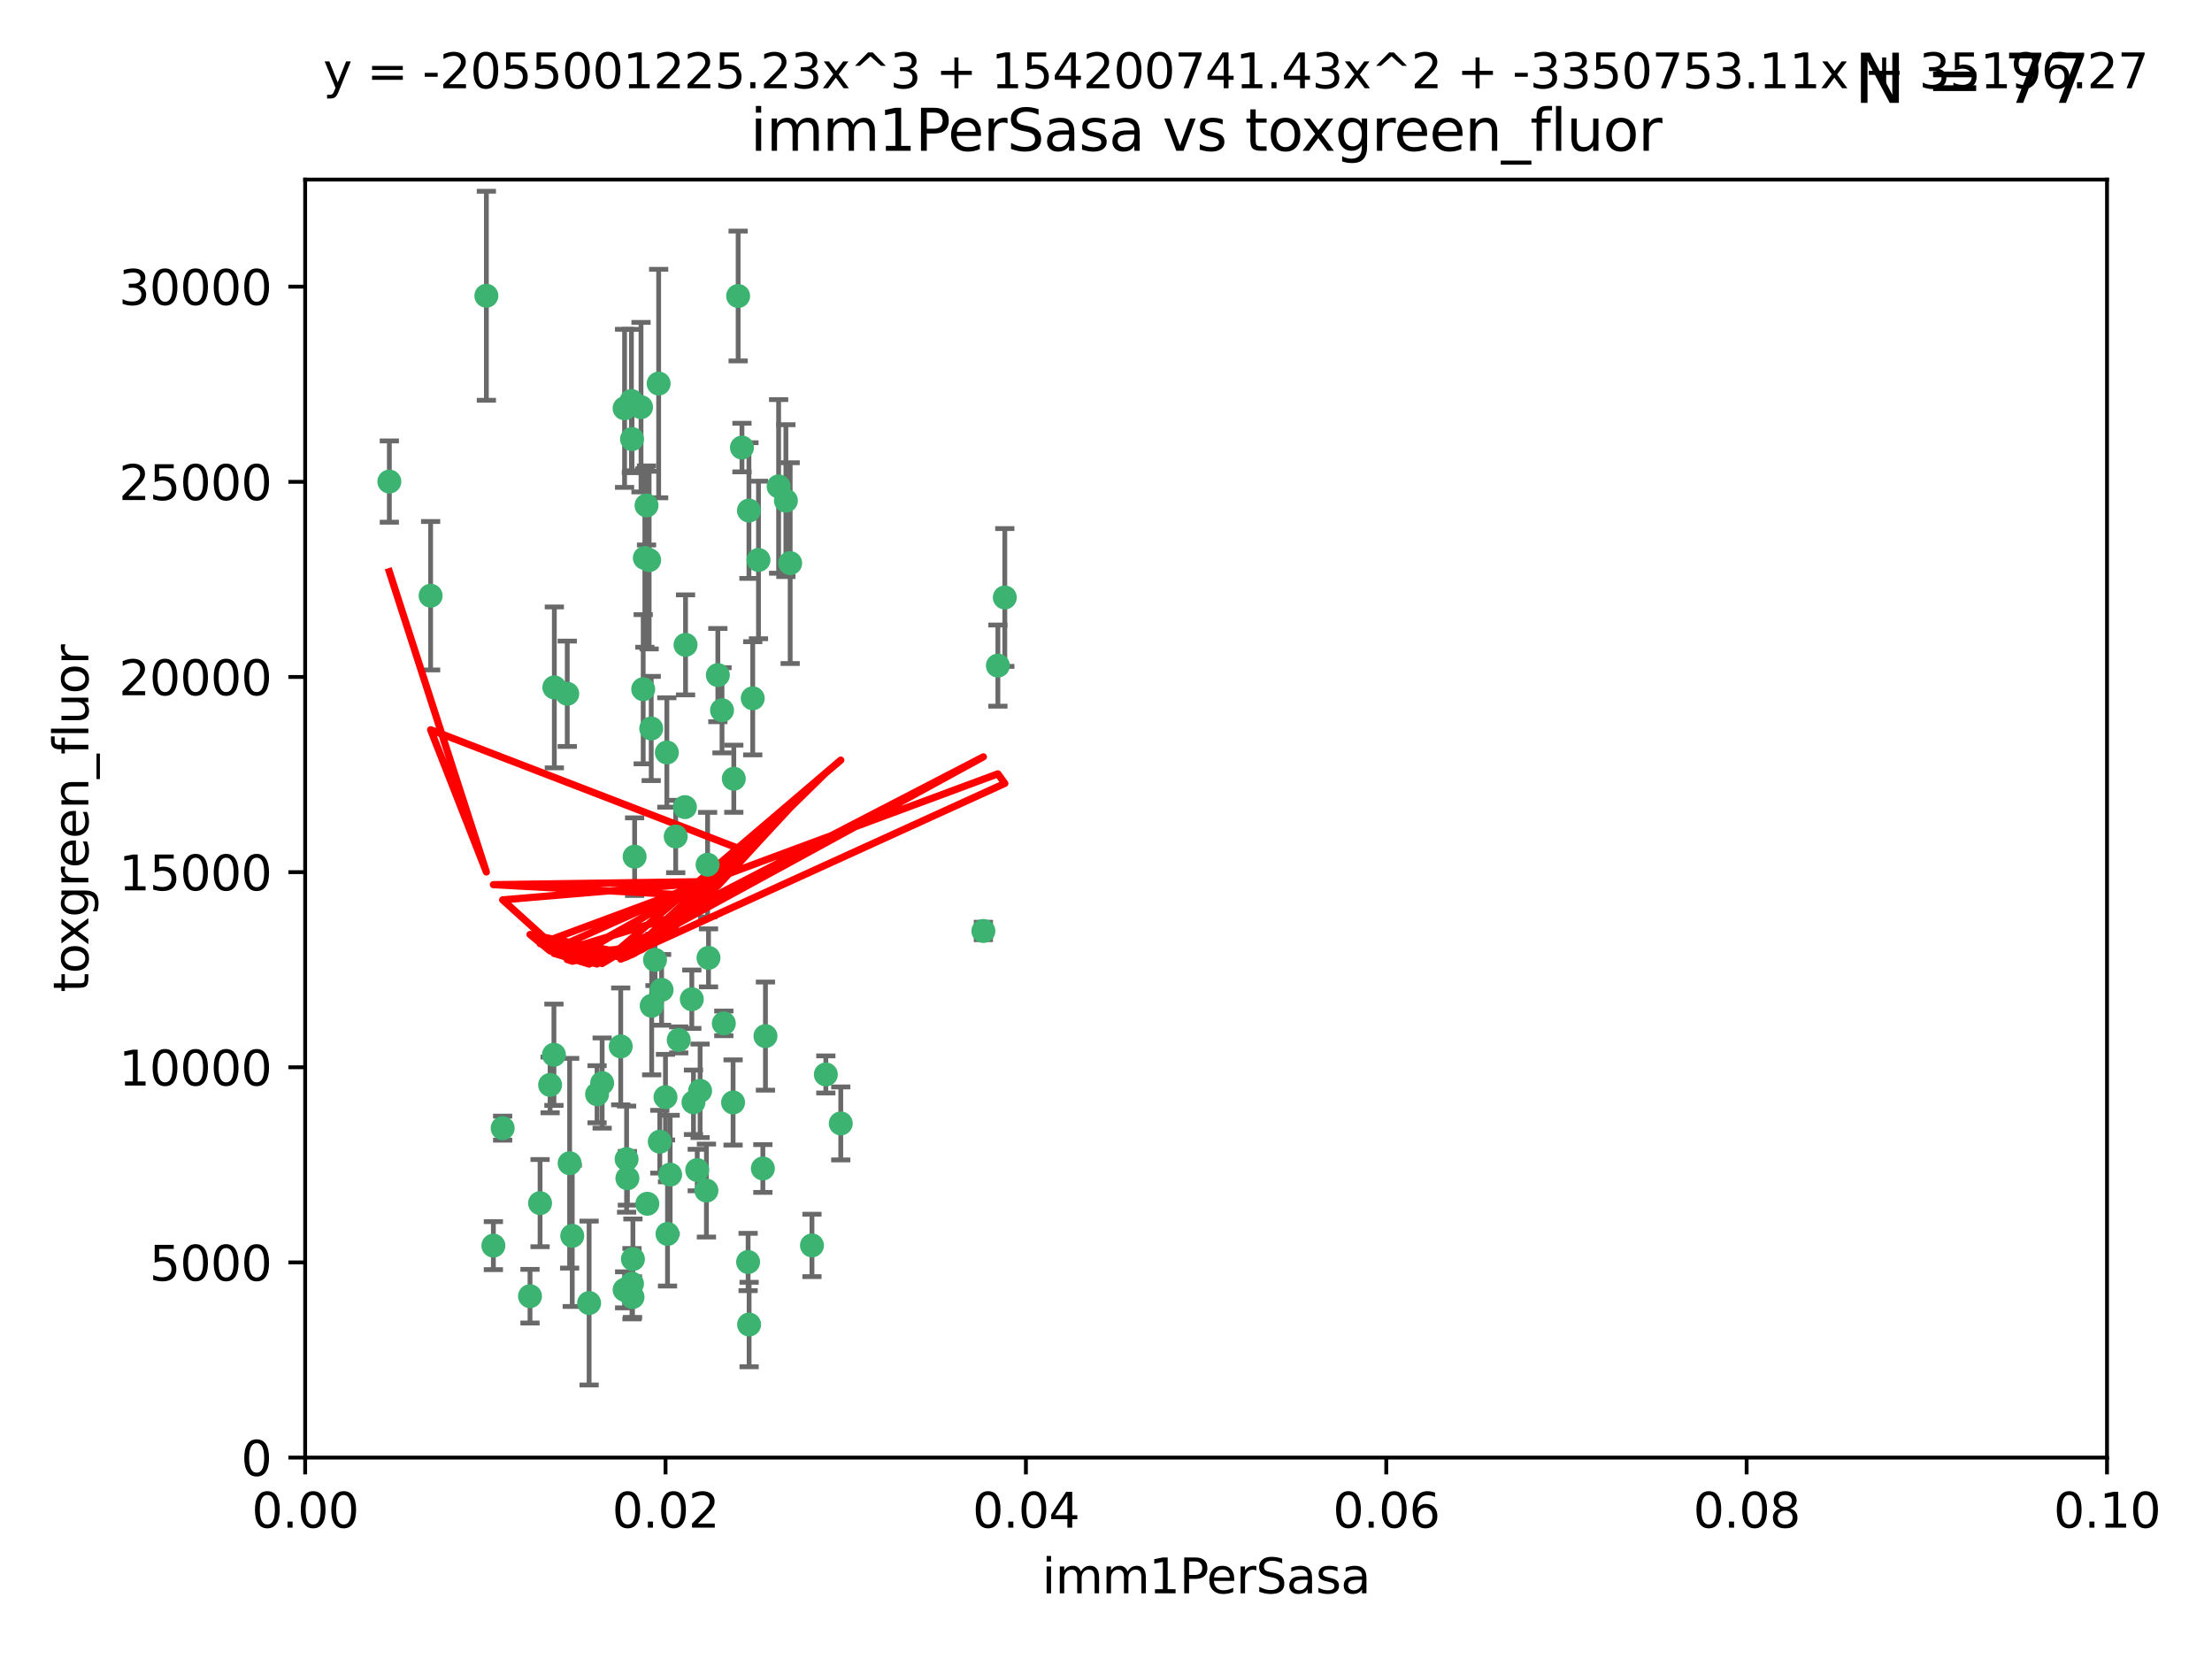 <?xml version="1.0" encoding="utf-8" standalone="no"?>
<!DOCTYPE svg PUBLIC "-//W3C//DTD SVG 1.1//EN"
  "http://www.w3.org/Graphics/SVG/1.1/DTD/svg11.dtd">
<svg xmlns:xlink="http://www.w3.org/1999/xlink" width="460.8pt" height="345.6pt" viewBox="0 0 460.8 345.6" xmlns="http://www.w3.org/2000/svg" version="1.1">
 <defs>
  <style type="text/css">*{stroke-linejoin: round; stroke-linecap: butt}</style>
 </defs>
 <g id="figure_1">
  <g id="patch_1">
   <path d="M 0 345.6 
L 460.8 345.6 
L 460.8 0 
L 0 0 
z
" style="fill: #ffffff"/>
  </g>
  <g id="axes_1">
   <g id="patch_2">
    <path d="M 63.571 303.64 
L 438.93 303.64 
L 438.93 37.411 
L 63.571 37.411 
z
" style="fill: #ffffff"/>
   </g>
   <g id="PathCollection_1">
    <defs>
     <path id="m104e2cc102" d="M 0 1.118 
C 0.297 1.118 0.581 1 0.791 0.791 
C 1 0.581 1.118 0.297 1.118 0 
C 1.118 -0.297 1 -0.581 0.791 -0.791 
C 0.581 -1 0.297 -1.118 0 -1.118 
C -0.297 -1.118 -0.581 -1 -0.791 -0.791 
C -1 -0.581 -1.118 -0.297 -1.118 0 
C -1.118 0.297 -1 0.581 -0.791 0.791 
C -0.581 1 -0.297 1.118 0 1.118 
z
" style="stroke: #3cb371"/>
    </defs>
    <g clip-path="url(#p294e4be527)">
     <use xlink:href="#m104e2cc102" x="81.107" y="100.319" style="fill: #3cb371; stroke: #3cb371"/>
     <use xlink:href="#m104e2cc102" x="101.319" y="61.614" style="fill: #3cb371; stroke: #3cb371"/>
     <use xlink:href="#m104e2cc102" x="89.706" y="124.1" style="fill: #3cb371; stroke: #3cb371"/>
     <use xlink:href="#m104e2cc102" x="156.017" y="106.358" style="fill: #3cb371; stroke: #3cb371"/>
     <use xlink:href="#m104e2cc102" x="137.211" y="79.9" style="fill: #3cb371; stroke: #3cb371"/>
     <use xlink:href="#m104e2cc102" x="169.147" y="259.442" style="fill: #3cb371; stroke: #3cb371"/>
     <use xlink:href="#m104e2cc102" x="130.11" y="85.062" style="fill: #3cb371; stroke: #3cb371"/>
     <use xlink:href="#m104e2cc102" x="149.54" y="140.634" style="fill: #3cb371; stroke: #3cb371"/>
     <use xlink:href="#m104e2cc102" x="164.607" y="117.306" style="fill: #3cb371; stroke: #3cb371"/>
     <use xlink:href="#m104e2cc102" x="134.683" y="105.288" style="fill: #3cb371; stroke: #3cb371"/>
     <use xlink:href="#m104e2cc102" x="162.201" y="101.33" style="fill: #3cb371; stroke: #3cb371"/>
     <use xlink:href="#m104e2cc102" x="159.458" y="215.839" style="fill: #3cb371; stroke: #3cb371"/>
     <use xlink:href="#m104e2cc102" x="133.991" y="143.574" style="fill: #3cb371; stroke: #3cb371"/>
     <use xlink:href="#m104e2cc102" x="133.537" y="84.817" style="fill: #3cb371; stroke: #3cb371"/>
     <use xlink:href="#m104e2cc102" x="135.226" y="116.682" style="fill: #3cb371; stroke: #3cb371"/>
     <use xlink:href="#m104e2cc102" x="131.665" y="91.463" style="fill: #3cb371; stroke: #3cb371"/>
     <use xlink:href="#m104e2cc102" x="131.536" y="83.54" style="fill: #3cb371; stroke: #3cb371"/>
     <use xlink:href="#m104e2cc102" x="147.405" y="180.131" style="fill: #3cb371; stroke: #3cb371"/>
     <use xlink:href="#m104e2cc102" x="102.779" y="259.488" style="fill: #3cb371; stroke: #3cb371"/>
     <use xlink:href="#m104e2cc102" x="150.409" y="147.962" style="fill: #3cb371; stroke: #3cb371"/>
     <use xlink:href="#m104e2cc102" x="104.711" y="235.012" style="fill: #3cb371; stroke: #3cb371"/>
     <use xlink:href="#m104e2cc102" x="118.666" y="242.324" style="fill: #3cb371; stroke: #3cb371"/>
     <use xlink:href="#m104e2cc102" x="154.563" y="93.237" style="fill: #3cb371; stroke: #3cb371"/>
     <use xlink:href="#m104e2cc102" x="158.007" y="116.65" style="fill: #3cb371; stroke: #3cb371"/>
     <use xlink:href="#m104e2cc102" x="153.769" y="61.664" style="fill: #3cb371; stroke: #3cb371"/>
     <use xlink:href="#m104e2cc102" x="118.169" y="144.527" style="fill: #3cb371; stroke: #3cb371"/>
     <use xlink:href="#m104e2cc102" x="136.451" y="199.958" style="fill: #3cb371; stroke: #3cb371"/>
     <use xlink:href="#m104e2cc102" x="130.534" y="241.471" style="fill: #3cb371; stroke: #3cb371"/>
     <use xlink:href="#m104e2cc102" x="147.594" y="199.541" style="fill: #3cb371; stroke: #3cb371"/>
     <use xlink:href="#m104e2cc102" x="142.811" y="134.337" style="fill: #3cb371; stroke: #3cb371"/>
     <use xlink:href="#m104e2cc102" x="163.716" y="104.293" style="fill: #3cb371; stroke: #3cb371"/>
     <use xlink:href="#m104e2cc102" x="138.918" y="156.754" style="fill: #3cb371; stroke: #3cb371"/>
     <use xlink:href="#m104e2cc102" x="130.121" y="268.694" style="fill: #3cb371; stroke: #3cb371"/>
     <use xlink:href="#m104e2cc102" x="112.506" y="250.635" style="fill: #3cb371; stroke: #3cb371"/>
     <use xlink:href="#m104e2cc102" x="207.877" y="138.657" style="fill: #3cb371; stroke: #3cb371"/>
     <use xlink:href="#m104e2cc102" x="209.321" y="124.464" style="fill: #3cb371; stroke: #3cb371"/>
     <use xlink:href="#m104e2cc102" x="134.851" y="250.767" style="fill: #3cb371; stroke: #3cb371"/>
     <use xlink:href="#m104e2cc102" x="119.208" y="257.451" style="fill: #3cb371; stroke: #3cb371"/>
     <use xlink:href="#m104e2cc102" x="137.448" y="237.838" style="fill: #3cb371; stroke: #3cb371"/>
     <use xlink:href="#m104e2cc102" x="155.845" y="262.896" style="fill: #3cb371; stroke: #3cb371"/>
     <use xlink:href="#m104e2cc102" x="140.762" y="174.261" style="fill: #3cb371; stroke: #3cb371"/>
     <use xlink:href="#m104e2cc102" x="152.865" y="162.223" style="fill: #3cb371; stroke: #3cb371"/>
     <use xlink:href="#m104e2cc102" x="114.597" y="226.007" style="fill: #3cb371; stroke: #3cb371"/>
     <use xlink:href="#m104e2cc102" x="110.41" y="270.018" style="fill: #3cb371; stroke: #3cb371"/>
     <use xlink:href="#m104e2cc102" x="131.656" y="267.417" style="fill: #3cb371; stroke: #3cb371"/>
     <use xlink:href="#m104e2cc102" x="131.847" y="262.293" style="fill: #3cb371; stroke: #3cb371"/>
     <use xlink:href="#m104e2cc102" x="131.762" y="270.21" style="fill: #3cb371; stroke: #3cb371"/>
     <use xlink:href="#m104e2cc102" x="129.308" y="217.987" style="fill: #3cb371; stroke: #3cb371"/>
     <use xlink:href="#m104e2cc102" x="147.163" y="248.016" style="fill: #3cb371; stroke: #3cb371"/>
     <use xlink:href="#m104e2cc102" x="145.843" y="227.238" style="fill: #3cb371; stroke: #3cb371"/>
     <use xlink:href="#m104e2cc102" x="204.855" y="193.94" style="fill: #3cb371; stroke: #3cb371"/>
     <use xlink:href="#m104e2cc102" x="141.392" y="216.63" style="fill: #3cb371; stroke: #3cb371"/>
     <use xlink:href="#m104e2cc102" x="156.053" y="275.924" style="fill: #3cb371; stroke: #3cb371"/>
     <use xlink:href="#m104e2cc102" x="135.757" y="209.522" style="fill: #3cb371; stroke: #3cb371"/>
     <use xlink:href="#m104e2cc102" x="150.784" y="213.19" style="fill: #3cb371; stroke: #3cb371"/>
     <use xlink:href="#m104e2cc102" x="137.823" y="206.203" style="fill: #3cb371; stroke: #3cb371"/>
     <use xlink:href="#m104e2cc102" x="156.807" y="145.468" style="fill: #3cb371; stroke: #3cb371"/>
     <use xlink:href="#m104e2cc102" x="144.463" y="229.628" style="fill: #3cb371; stroke: #3cb371"/>
     <use xlink:href="#m104e2cc102" x="132.205" y="178.461" style="fill: #3cb371; stroke: #3cb371"/>
     <use xlink:href="#m104e2cc102" x="152.716" y="229.663" style="fill: #3cb371; stroke: #3cb371"/>
     <use xlink:href="#m104e2cc102" x="130.7" y="245.459" style="fill: #3cb371; stroke: #3cb371"/>
     <use xlink:href="#m104e2cc102" x="142.68" y="168.134" style="fill: #3cb371; stroke: #3cb371"/>
     <use xlink:href="#m104e2cc102" x="122.722" y="271.445" style="fill: #3cb371; stroke: #3cb371"/>
     <use xlink:href="#m104e2cc102" x="115.394" y="219.726" style="fill: #3cb371; stroke: #3cb371"/>
     <use xlink:href="#m104e2cc102" x="144.117" y="208.158" style="fill: #3cb371; stroke: #3cb371"/>
     <use xlink:href="#m104e2cc102" x="124.379" y="227.947" style="fill: #3cb371; stroke: #3cb371"/>
     <use xlink:href="#m104e2cc102" x="115.48" y="143.2" style="fill: #3cb371; stroke: #3cb371"/>
     <use xlink:href="#m104e2cc102" x="134.334" y="116.24" style="fill: #3cb371; stroke: #3cb371"/>
     <use xlink:href="#m104e2cc102" x="138.633" y="228.56" style="fill: #3cb371; stroke: #3cb371"/>
     <use xlink:href="#m104e2cc102" x="139.056" y="257.051" style="fill: #3cb371; stroke: #3cb371"/>
     <use xlink:href="#m104e2cc102" x="158.917" y="243.416" style="fill: #3cb371; stroke: #3cb371"/>
     <use xlink:href="#m104e2cc102" x="139.605" y="244.691" style="fill: #3cb371; stroke: #3cb371"/>
     <use xlink:href="#m104e2cc102" x="145.249" y="243.742" style="fill: #3cb371; stroke: #3cb371"/>
     <use xlink:href="#m104e2cc102" x="125.438" y="225.621" style="fill: #3cb371; stroke: #3cb371"/>
     <use xlink:href="#m104e2cc102" x="175.147" y="234.031" style="fill: #3cb371; stroke: #3cb371"/>
     <use xlink:href="#m104e2cc102" x="172.037" y="223.827" style="fill: #3cb371; stroke: #3cb371"/>
     <use xlink:href="#m104e2cc102" x="135.66" y="151.755" style="fill: #3cb371; stroke: #3cb371"/>
    </g>
   </g>
   <g id="matplotlib.axis_1">
    <g id="xtick_1">
     <g id="line2d_1">
      <defs>
       <path id="mda5e3df31d" d="M 0 0 
L 0 3.5 
" style="stroke: #000000; stroke-width: 0.8"/>
      </defs>
      <g>
       <use xlink:href="#mda5e3df31d" x="63.571" y="303.64" style="stroke: #000000; stroke-width: 0.8"/>
      </g>
     </g>
     <g id="text_1">
      <!-- 0.00 -->
      <g transform="translate(52.438 318.238)scale(0.1 -0.1)">
       <defs>
        <path id="DejaVuSans-30" d="M 2034 4250 
Q 1547 4250 1301 3770 
Q 1056 3291 1056 2328 
Q 1056 1369 1301 889 
Q 1547 409 2034 409 
Q 2525 409 2770 889 
Q 3016 1369 3016 2328 
Q 3016 3291 2770 3770 
Q 2525 4250 2034 4250 
z
M 2034 4750 
Q 2819 4750 3233 4129 
Q 3647 3509 3647 2328 
Q 3647 1150 3233 529 
Q 2819 -91 2034 -91 
Q 1250 -91 836 529 
Q 422 1150 422 2328 
Q 422 3509 836 4129 
Q 1250 4750 2034 4750 
z
" transform="scale(0.016)"/>
        <path id="DejaVuSans-2e" d="M 684 794 
L 1344 794 
L 1344 0 
L 684 0 
L 684 794 
z
" transform="scale(0.016)"/>
       </defs>
       <use xlink:href="#DejaVuSans-30"/>
       <use xlink:href="#DejaVuSans-2e" x="63.623"/>
       <use xlink:href="#DejaVuSans-30" x="95.41"/>
       <use xlink:href="#DejaVuSans-30" x="159.033"/>
      </g>
     </g>
    </g>
    <g id="xtick_2">
     <g id="line2d_2">
      <g>
       <use xlink:href="#mda5e3df31d" x="138.643" y="303.64" style="stroke: #000000; stroke-width: 0.8"/>
      </g>
     </g>
     <g id="text_2">
      <!-- 0.02 -->
      <g transform="translate(127.51 318.238)scale(0.1 -0.1)">
       <defs>
        <path id="DejaVuSans-32" d="M 1228 531 
L 3431 531 
L 3431 0 
L 469 0 
L 469 531 
Q 828 903 1448 1529 
Q 2069 2156 2228 2338 
Q 2531 2678 2651 2914 
Q 2772 3150 2772 3378 
Q 2772 3750 2511 3984 
Q 2250 4219 1831 4219 
Q 1534 4219 1204 4116 
Q 875 4013 500 3803 
L 500 4441 
Q 881 4594 1212 4672 
Q 1544 4750 1819 4750 
Q 2544 4750 2975 4387 
Q 3406 4025 3406 3419 
Q 3406 3131 3298 2873 
Q 3191 2616 2906 2266 
Q 2828 2175 2409 1742 
Q 1991 1309 1228 531 
z
" transform="scale(0.016)"/>
       </defs>
       <use xlink:href="#DejaVuSans-30"/>
       <use xlink:href="#DejaVuSans-2e" x="63.623"/>
       <use xlink:href="#DejaVuSans-30" x="95.41"/>
       <use xlink:href="#DejaVuSans-32" x="159.033"/>
      </g>
     </g>
    </g>
    <g id="xtick_3">
     <g id="line2d_3">
      <g>
       <use xlink:href="#mda5e3df31d" x="213.715" y="303.64" style="stroke: #000000; stroke-width: 0.8"/>
      </g>
     </g>
     <g id="text_3">
      <!-- 0.04 -->
      <g transform="translate(202.582 318.238)scale(0.1 -0.1)">
       <defs>
        <path id="DejaVuSans-34" d="M 2419 4116 
L 825 1625 
L 2419 1625 
L 2419 4116 
z
M 2253 4666 
L 3047 4666 
L 3047 1625 
L 3713 1625 
L 3713 1100 
L 3047 1100 
L 3047 0 
L 2419 0 
L 2419 1100 
L 313 1100 
L 313 1709 
L 2253 4666 
z
" transform="scale(0.016)"/>
       </defs>
       <use xlink:href="#DejaVuSans-30"/>
       <use xlink:href="#DejaVuSans-2e" x="63.623"/>
       <use xlink:href="#DejaVuSans-30" x="95.41"/>
       <use xlink:href="#DejaVuSans-34" x="159.033"/>
      </g>
     </g>
    </g>
    <g id="xtick_4">
     <g id="line2d_4">
      <g>
       <use xlink:href="#mda5e3df31d" x="288.786" y="303.64" style="stroke: #000000; stroke-width: 0.8"/>
      </g>
     </g>
     <g id="text_4">
      <!-- 0.06 -->
      <g transform="translate(277.654 318.238)scale(0.1 -0.1)">
       <defs>
        <path id="DejaVuSans-36" d="M 2113 2584 
Q 1688 2584 1439 2293 
Q 1191 2003 1191 1497 
Q 1191 994 1439 701 
Q 1688 409 2113 409 
Q 2538 409 2786 701 
Q 3034 994 3034 1497 
Q 3034 2003 2786 2293 
Q 2538 2584 2113 2584 
z
M 3366 4563 
L 3366 3988 
Q 3128 4100 2886 4159 
Q 2644 4219 2406 4219 
Q 1781 4219 1451 3797 
Q 1122 3375 1075 2522 
Q 1259 2794 1537 2939 
Q 1816 3084 2150 3084 
Q 2853 3084 3261 2657 
Q 3669 2231 3669 1497 
Q 3669 778 3244 343 
Q 2819 -91 2113 -91 
Q 1303 -91 875 529 
Q 447 1150 447 2328 
Q 447 3434 972 4092 
Q 1497 4750 2381 4750 
Q 2619 4750 2861 4703 
Q 3103 4656 3366 4563 
z
" transform="scale(0.016)"/>
       </defs>
       <use xlink:href="#DejaVuSans-30"/>
       <use xlink:href="#DejaVuSans-2e" x="63.623"/>
       <use xlink:href="#DejaVuSans-30" x="95.41"/>
       <use xlink:href="#DejaVuSans-36" x="159.033"/>
      </g>
     </g>
    </g>
    <g id="xtick_5">
     <g id="line2d_5">
      <g>
       <use xlink:href="#mda5e3df31d" x="363.858" y="303.64" style="stroke: #000000; stroke-width: 0.8"/>
      </g>
     </g>
     <g id="text_5">
      <!-- 0.08 -->
      <g transform="translate(352.725 318.238)scale(0.1 -0.1)">
       <defs>
        <path id="DejaVuSans-38" d="M 2034 2216 
Q 1584 2216 1326 1975 
Q 1069 1734 1069 1313 
Q 1069 891 1326 650 
Q 1584 409 2034 409 
Q 2484 409 2743 651 
Q 3003 894 3003 1313 
Q 3003 1734 2745 1975 
Q 2488 2216 2034 2216 
z
M 1403 2484 
Q 997 2584 770 2862 
Q 544 3141 544 3541 
Q 544 4100 942 4425 
Q 1341 4750 2034 4750 
Q 2731 4750 3128 4425 
Q 3525 4100 3525 3541 
Q 3525 3141 3298 2862 
Q 3072 2584 2669 2484 
Q 3125 2378 3379 2068 
Q 3634 1759 3634 1313 
Q 3634 634 3220 271 
Q 2806 -91 2034 -91 
Q 1263 -91 848 271 
Q 434 634 434 1313 
Q 434 1759 690 2068 
Q 947 2378 1403 2484 
z
M 1172 3481 
Q 1172 3119 1398 2916 
Q 1625 2713 2034 2713 
Q 2441 2713 2670 2916 
Q 2900 3119 2900 3481 
Q 2900 3844 2670 4047 
Q 2441 4250 2034 4250 
Q 1625 4250 1398 4047 
Q 1172 3844 1172 3481 
z
" transform="scale(0.016)"/>
       </defs>
       <use xlink:href="#DejaVuSans-30"/>
       <use xlink:href="#DejaVuSans-2e" x="63.623"/>
       <use xlink:href="#DejaVuSans-30" x="95.41"/>
       <use xlink:href="#DejaVuSans-38" x="159.033"/>
      </g>
     </g>
    </g>
    <g id="xtick_6">
     <g id="line2d_6">
      <g>
       <use xlink:href="#mda5e3df31d" x="438.93" y="303.64" style="stroke: #000000; stroke-width: 0.8"/>
      </g>
     </g>
     <g id="text_6">
      <!-- 0.10 -->
      <g transform="translate(427.797 318.238)scale(0.1 -0.1)">
       <defs>
        <path id="DejaVuSans-31" d="M 794 531 
L 1825 531 
L 1825 4091 
L 703 3866 
L 703 4441 
L 1819 4666 
L 2450 4666 
L 2450 531 
L 3481 531 
L 3481 0 
L 794 0 
L 794 531 
z
" transform="scale(0.016)"/>
       </defs>
       <use xlink:href="#DejaVuSans-30"/>
       <use xlink:href="#DejaVuSans-2e" x="63.623"/>
       <use xlink:href="#DejaVuSans-31" x="95.41"/>
       <use xlink:href="#DejaVuSans-30" x="159.033"/>
      </g>
     </g>
    </g>
    <g id="text_7">
     <!-- imm1PerSasa -->
     <g transform="translate(217.067 331.917)scale(0.1 -0.1)">
      <defs>
       <path id="DejaVuSans-69" d="M 603 3500 
L 1178 3500 
L 1178 0 
L 603 0 
L 603 3500 
z
M 603 4863 
L 1178 4863 
L 1178 4134 
L 603 4134 
L 603 4863 
z
" transform="scale(0.016)"/>
       <path id="DejaVuSans-6d" d="M 3328 2828 
Q 3544 3216 3844 3400 
Q 4144 3584 4550 3584 
Q 5097 3584 5394 3201 
Q 5691 2819 5691 2113 
L 5691 0 
L 5113 0 
L 5113 2094 
Q 5113 2597 4934 2840 
Q 4756 3084 4391 3084 
Q 3944 3084 3684 2787 
Q 3425 2491 3425 1978 
L 3425 0 
L 2847 0 
L 2847 2094 
Q 2847 2600 2669 2842 
Q 2491 3084 2119 3084 
Q 1678 3084 1418 2786 
Q 1159 2488 1159 1978 
L 1159 0 
L 581 0 
L 581 3500 
L 1159 3500 
L 1159 2956 
Q 1356 3278 1631 3431 
Q 1906 3584 2284 3584 
Q 2666 3584 2933 3390 
Q 3200 3197 3328 2828 
z
" transform="scale(0.016)"/>
       <path id="DejaVuSans-50" d="M 1259 4147 
L 1259 2394 
L 2053 2394 
Q 2494 2394 2734 2622 
Q 2975 2850 2975 3272 
Q 2975 3691 2734 3919 
Q 2494 4147 2053 4147 
L 1259 4147 
z
M 628 4666 
L 2053 4666 
Q 2838 4666 3239 4311 
Q 3641 3956 3641 3272 
Q 3641 2581 3239 2228 
Q 2838 1875 2053 1875 
L 1259 1875 
L 1259 0 
L 628 0 
L 628 4666 
z
" transform="scale(0.016)"/>
       <path id="DejaVuSans-65" d="M 3597 1894 
L 3597 1613 
L 953 1613 
Q 991 1019 1311 708 
Q 1631 397 2203 397 
Q 2534 397 2845 478 
Q 3156 559 3463 722 
L 3463 178 
Q 3153 47 2828 -22 
Q 2503 -91 2169 -91 
Q 1331 -91 842 396 
Q 353 884 353 1716 
Q 353 2575 817 3079 
Q 1281 3584 2069 3584 
Q 2775 3584 3186 3129 
Q 3597 2675 3597 1894 
z
M 3022 2063 
Q 3016 2534 2758 2815 
Q 2500 3097 2075 3097 
Q 1594 3097 1305 2825 
Q 1016 2553 972 2059 
L 3022 2063 
z
" transform="scale(0.016)"/>
       <path id="DejaVuSans-72" d="M 2631 2963 
Q 2534 3019 2420 3045 
Q 2306 3072 2169 3072 
Q 1681 3072 1420 2755 
Q 1159 2438 1159 1844 
L 1159 0 
L 581 0 
L 581 3500 
L 1159 3500 
L 1159 2956 
Q 1341 3275 1631 3429 
Q 1922 3584 2338 3584 
Q 2397 3584 2469 3576 
Q 2541 3569 2628 3553 
L 2631 2963 
z
" transform="scale(0.016)"/>
       <path id="DejaVuSans-53" d="M 3425 4513 
L 3425 3897 
Q 3066 4069 2747 4153 
Q 2428 4238 2131 4238 
Q 1616 4238 1336 4038 
Q 1056 3838 1056 3469 
Q 1056 3159 1242 3001 
Q 1428 2844 1947 2747 
L 2328 2669 
Q 3034 2534 3370 2195 
Q 3706 1856 3706 1288 
Q 3706 609 3251 259 
Q 2797 -91 1919 -91 
Q 1588 -91 1214 -16 
Q 841 59 441 206 
L 441 856 
Q 825 641 1194 531 
Q 1563 422 1919 422 
Q 2459 422 2753 634 
Q 3047 847 3047 1241 
Q 3047 1584 2836 1778 
Q 2625 1972 2144 2069 
L 1759 2144 
Q 1053 2284 737 2584 
Q 422 2884 422 3419 
Q 422 4038 858 4394 
Q 1294 4750 2059 4750 
Q 2388 4750 2728 4690 
Q 3069 4631 3425 4513 
z
" transform="scale(0.016)"/>
       <path id="DejaVuSans-61" d="M 2194 1759 
Q 1497 1759 1228 1600 
Q 959 1441 959 1056 
Q 959 750 1161 570 
Q 1363 391 1709 391 
Q 2188 391 2477 730 
Q 2766 1069 2766 1631 
L 2766 1759 
L 2194 1759 
z
M 3341 1997 
L 3341 0 
L 2766 0 
L 2766 531 
Q 2569 213 2275 61 
Q 1981 -91 1556 -91 
Q 1019 -91 701 211 
Q 384 513 384 1019 
Q 384 1609 779 1909 
Q 1175 2209 1959 2209 
L 2766 2209 
L 2766 2266 
Q 2766 2663 2505 2880 
Q 2244 3097 1772 3097 
Q 1472 3097 1187 3025 
Q 903 2953 641 2809 
L 641 3341 
Q 956 3463 1253 3523 
Q 1550 3584 1831 3584 
Q 2591 3584 2966 3190 
Q 3341 2797 3341 1997 
z
" transform="scale(0.016)"/>
       <path id="DejaVuSans-73" d="M 2834 3397 
L 2834 2853 
Q 2591 2978 2328 3040 
Q 2066 3103 1784 3103 
Q 1356 3103 1142 2972 
Q 928 2841 928 2578 
Q 928 2378 1081 2264 
Q 1234 2150 1697 2047 
L 1894 2003 
Q 2506 1872 2764 1633 
Q 3022 1394 3022 966 
Q 3022 478 2636 193 
Q 2250 -91 1575 -91 
Q 1294 -91 989 -36 
Q 684 19 347 128 
L 347 722 
Q 666 556 975 473 
Q 1284 391 1588 391 
Q 1994 391 2212 530 
Q 2431 669 2431 922 
Q 2431 1156 2273 1281 
Q 2116 1406 1581 1522 
L 1381 1569 
Q 847 1681 609 1914 
Q 372 2147 372 2553 
Q 372 3047 722 3315 
Q 1072 3584 1716 3584 
Q 2034 3584 2315 3537 
Q 2597 3491 2834 3397 
z
" transform="scale(0.016)"/>
      </defs>
      <use xlink:href="#DejaVuSans-69"/>
      <use xlink:href="#DejaVuSans-6d" x="27.783"/>
      <use xlink:href="#DejaVuSans-6d" x="125.195"/>
      <use xlink:href="#DejaVuSans-31" x="222.607"/>
      <use xlink:href="#DejaVuSans-50" x="286.23"/>
      <use xlink:href="#DejaVuSans-65" x="342.908"/>
      <use xlink:href="#DejaVuSans-72" x="404.432"/>
      <use xlink:href="#DejaVuSans-53" x="445.545"/>
      <use xlink:href="#DejaVuSans-61" x="509.021"/>
      <use xlink:href="#DejaVuSans-73" x="570.301"/>
      <use xlink:href="#DejaVuSans-61" x="622.4"/>
     </g>
    </g>
   </g>
   <g id="matplotlib.axis_2">
    <g id="ytick_1">
     <g id="line2d_7">
      <defs>
       <path id="mf7874a4a33" d="M 0 0 
L -3.5 0 
" style="stroke: #000000; stroke-width: 0.8"/>
      </defs>
      <g>
       <use xlink:href="#mf7874a4a33" x="63.571" y="303.64" style="stroke: #000000; stroke-width: 0.8"/>
      </g>
     </g>
     <g id="text_8">
      <!-- 0 -->
      <g transform="translate(50.209 307.439)scale(0.1 -0.1)">
       <use xlink:href="#DejaVuSans-30"/>
      </g>
     </g>
    </g>
    <g id="ytick_2">
     <g id="line2d_8">
      <g>
       <use xlink:href="#mf7874a4a33" x="63.571" y="262.986" style="stroke: #000000; stroke-width: 0.8"/>
      </g>
     </g>
     <g id="text_9">
      <!-- 5000 -->
      <g transform="translate(31.121 266.786)scale(0.1 -0.1)">
       <defs>
        <path id="DejaVuSans-35" d="M 691 4666 
L 3169 4666 
L 3169 4134 
L 1269 4134 
L 1269 2991 
Q 1406 3038 1543 3061 
Q 1681 3084 1819 3084 
Q 2600 3084 3056 2656 
Q 3513 2228 3513 1497 
Q 3513 744 3044 326 
Q 2575 -91 1722 -91 
Q 1428 -91 1123 -41 
Q 819 9 494 109 
L 494 744 
Q 775 591 1075 516 
Q 1375 441 1709 441 
Q 2250 441 2565 725 
Q 2881 1009 2881 1497 
Q 2881 1984 2565 2268 
Q 2250 2553 1709 2553 
Q 1456 2553 1204 2497 
Q 953 2441 691 2322 
L 691 4666 
z
" transform="scale(0.016)"/>
       </defs>
       <use xlink:href="#DejaVuSans-35"/>
       <use xlink:href="#DejaVuSans-30" x="63.623"/>
       <use xlink:href="#DejaVuSans-30" x="127.246"/>
       <use xlink:href="#DejaVuSans-30" x="190.869"/>
      </g>
     </g>
    </g>
    <g id="ytick_3">
     <g id="line2d_9">
      <g>
       <use xlink:href="#mf7874a4a33" x="63.571" y="222.333" style="stroke: #000000; stroke-width: 0.8"/>
      </g>
     </g>
     <g id="text_10">
      <!-- 10000 -->
      <g transform="translate(24.759 226.132)scale(0.1 -0.1)">
       <use xlink:href="#DejaVuSans-31"/>
       <use xlink:href="#DejaVuSans-30" x="63.623"/>
       <use xlink:href="#DejaVuSans-30" x="127.246"/>
       <use xlink:href="#DejaVuSans-30" x="190.869"/>
       <use xlink:href="#DejaVuSans-30" x="254.492"/>
      </g>
     </g>
    </g>
    <g id="ytick_4">
     <g id="line2d_10">
      <g>
       <use xlink:href="#mf7874a4a33" x="63.571" y="181.679" style="stroke: #000000; stroke-width: 0.8"/>
      </g>
     </g>
     <g id="text_11">
      <!-- 15000 -->
      <g transform="translate(24.759 185.478)scale(0.1 -0.1)">
       <use xlink:href="#DejaVuSans-31"/>
       <use xlink:href="#DejaVuSans-35" x="63.623"/>
       <use xlink:href="#DejaVuSans-30" x="127.246"/>
       <use xlink:href="#DejaVuSans-30" x="190.869"/>
       <use xlink:href="#DejaVuSans-30" x="254.492"/>
      </g>
     </g>
    </g>
    <g id="ytick_5">
     <g id="line2d_11">
      <g>
       <use xlink:href="#mf7874a4a33" x="63.571" y="141.026" style="stroke: #000000; stroke-width: 0.8"/>
      </g>
     </g>
     <g id="text_12">
      <!-- 20000 -->
      <g transform="translate(24.759 144.825)scale(0.1 -0.1)">
       <use xlink:href="#DejaVuSans-32"/>
       <use xlink:href="#DejaVuSans-30" x="63.623"/>
       <use xlink:href="#DejaVuSans-30" x="127.246"/>
       <use xlink:href="#DejaVuSans-30" x="190.869"/>
       <use xlink:href="#DejaVuSans-30" x="254.492"/>
      </g>
     </g>
    </g>
    <g id="ytick_6">
     <g id="line2d_12">
      <g>
       <use xlink:href="#mf7874a4a33" x="63.571" y="100.372" style="stroke: #000000; stroke-width: 0.8"/>
      </g>
     </g>
     <g id="text_13">
      <!-- 25000 -->
      <g transform="translate(24.759 104.171)scale(0.1 -0.1)">
       <use xlink:href="#DejaVuSans-32"/>
       <use xlink:href="#DejaVuSans-35" x="63.623"/>
       <use xlink:href="#DejaVuSans-30" x="127.246"/>
       <use xlink:href="#DejaVuSans-30" x="190.869"/>
       <use xlink:href="#DejaVuSans-30" x="254.492"/>
      </g>
     </g>
    </g>
    <g id="ytick_7">
     <g id="line2d_13">
      <g>
       <use xlink:href="#mf7874a4a33" x="63.571" y="59.718" style="stroke: #000000; stroke-width: 0.8"/>
      </g>
     </g>
     <g id="text_14">
      <!-- 30000 -->
      <g transform="translate(24.759 63.518)scale(0.1 -0.1)">
       <defs>
        <path id="DejaVuSans-33" d="M 2597 2516 
Q 3050 2419 3304 2112 
Q 3559 1806 3559 1356 
Q 3559 666 3084 287 
Q 2609 -91 1734 -91 
Q 1441 -91 1130 -33 
Q 819 25 488 141 
L 488 750 
Q 750 597 1062 519 
Q 1375 441 1716 441 
Q 2309 441 2620 675 
Q 2931 909 2931 1356 
Q 2931 1769 2642 2001 
Q 2353 2234 1838 2234 
L 1294 2234 
L 1294 2753 
L 1863 2753 
Q 2328 2753 2575 2939 
Q 2822 3125 2822 3475 
Q 2822 3834 2567 4026 
Q 2313 4219 1838 4219 
Q 1578 4219 1281 4162 
Q 984 4106 628 3988 
L 628 4550 
Q 988 4650 1302 4700 
Q 1616 4750 1894 4750 
Q 2613 4750 3031 4423 
Q 3450 4097 3450 3541 
Q 3450 3153 3228 2886 
Q 3006 2619 2597 2516 
z
" transform="scale(0.016)"/>
       </defs>
       <use xlink:href="#DejaVuSans-33"/>
       <use xlink:href="#DejaVuSans-30" x="63.623"/>
       <use xlink:href="#DejaVuSans-30" x="127.246"/>
       <use xlink:href="#DejaVuSans-30" x="190.869"/>
       <use xlink:href="#DejaVuSans-30" x="254.492"/>
      </g>
     </g>
    </g>
    <g id="text_15">
     <!-- toxgreen_fluor -->
     <g transform="translate(18.401 206.72)rotate(-90)scale(0.1 -0.1)">
      <defs>
       <path id="DejaVuSans-74" d="M 1172 4494 
L 1172 3500 
L 2356 3500 
L 2356 3053 
L 1172 3053 
L 1172 1153 
Q 1172 725 1289 603 
Q 1406 481 1766 481 
L 2356 481 
L 2356 0 
L 1766 0 
Q 1100 0 847 248 
Q 594 497 594 1153 
L 594 3053 
L 172 3053 
L 172 3500 
L 594 3500 
L 594 4494 
L 1172 4494 
z
" transform="scale(0.016)"/>
       <path id="DejaVuSans-6f" d="M 1959 3097 
Q 1497 3097 1228 2736 
Q 959 2375 959 1747 
Q 959 1119 1226 758 
Q 1494 397 1959 397 
Q 2419 397 2687 759 
Q 2956 1122 2956 1747 
Q 2956 2369 2687 2733 
Q 2419 3097 1959 3097 
z
M 1959 3584 
Q 2709 3584 3137 3096 
Q 3566 2609 3566 1747 
Q 3566 888 3137 398 
Q 2709 -91 1959 -91 
Q 1206 -91 779 398 
Q 353 888 353 1747 
Q 353 2609 779 3096 
Q 1206 3584 1959 3584 
z
" transform="scale(0.016)"/>
       <path id="DejaVuSans-78" d="M 3513 3500 
L 2247 1797 
L 3578 0 
L 2900 0 
L 1881 1375 
L 863 0 
L 184 0 
L 1544 1831 
L 300 3500 
L 978 3500 
L 1906 2253 
L 2834 3500 
L 3513 3500 
z
" transform="scale(0.016)"/>
       <path id="DejaVuSans-67" d="M 2906 1791 
Q 2906 2416 2648 2759 
Q 2391 3103 1925 3103 
Q 1463 3103 1205 2759 
Q 947 2416 947 1791 
Q 947 1169 1205 825 
Q 1463 481 1925 481 
Q 2391 481 2648 825 
Q 2906 1169 2906 1791 
z
M 3481 434 
Q 3481 -459 3084 -895 
Q 2688 -1331 1869 -1331 
Q 1566 -1331 1297 -1286 
Q 1028 -1241 775 -1147 
L 775 -588 
Q 1028 -725 1275 -790 
Q 1522 -856 1778 -856 
Q 2344 -856 2625 -561 
Q 2906 -266 2906 331 
L 2906 616 
Q 2728 306 2450 153 
Q 2172 0 1784 0 
Q 1141 0 747 490 
Q 353 981 353 1791 
Q 353 2603 747 3093 
Q 1141 3584 1784 3584 
Q 2172 3584 2450 3431 
Q 2728 3278 2906 2969 
L 2906 3500 
L 3481 3500 
L 3481 434 
z
" transform="scale(0.016)"/>
       <path id="DejaVuSans-6e" d="M 3513 2113 
L 3513 0 
L 2938 0 
L 2938 2094 
Q 2938 2591 2744 2837 
Q 2550 3084 2163 3084 
Q 1697 3084 1428 2787 
Q 1159 2491 1159 1978 
L 1159 0 
L 581 0 
L 581 3500 
L 1159 3500 
L 1159 2956 
Q 1366 3272 1645 3428 
Q 1925 3584 2291 3584 
Q 2894 3584 3203 3211 
Q 3513 2838 3513 2113 
z
" transform="scale(0.016)"/>
       <path id="DejaVuSans-5f" d="M 3263 -1063 
L 3263 -1509 
L -63 -1509 
L -63 -1063 
L 3263 -1063 
z
" transform="scale(0.016)"/>
       <path id="DejaVuSans-66" d="M 2375 4863 
L 2375 4384 
L 1825 4384 
Q 1516 4384 1395 4259 
Q 1275 4134 1275 3809 
L 1275 3500 
L 2222 3500 
L 2222 3053 
L 1275 3053 
L 1275 0 
L 697 0 
L 697 3053 
L 147 3053 
L 147 3500 
L 697 3500 
L 697 3744 
Q 697 4328 969 4595 
Q 1241 4863 1831 4863 
L 2375 4863 
z
" transform="scale(0.016)"/>
       <path id="DejaVuSans-6c" d="M 603 4863 
L 1178 4863 
L 1178 0 
L 603 0 
L 603 4863 
z
" transform="scale(0.016)"/>
       <path id="DejaVuSans-75" d="M 544 1381 
L 544 3500 
L 1119 3500 
L 1119 1403 
Q 1119 906 1312 657 
Q 1506 409 1894 409 
Q 2359 409 2629 706 
Q 2900 1003 2900 1516 
L 2900 3500 
L 3475 3500 
L 3475 0 
L 2900 0 
L 2900 538 
Q 2691 219 2414 64 
Q 2138 -91 1772 -91 
Q 1169 -91 856 284 
Q 544 659 544 1381 
z
M 1991 3584 
L 1991 3584 
z
" transform="scale(0.016)"/>
      </defs>
      <use xlink:href="#DejaVuSans-74"/>
      <use xlink:href="#DejaVuSans-6f" x="39.209"/>
      <use xlink:href="#DejaVuSans-78" x="97.266"/>
      <use xlink:href="#DejaVuSans-67" x="156.445"/>
      <use xlink:href="#DejaVuSans-72" x="219.922"/>
      <use xlink:href="#DejaVuSans-65" x="258.785"/>
      <use xlink:href="#DejaVuSans-65" x="320.309"/>
      <use xlink:href="#DejaVuSans-6e" x="381.832"/>
      <use xlink:href="#DejaVuSans-5f" x="445.211"/>
      <use xlink:href="#DejaVuSans-66" x="495.211"/>
      <use xlink:href="#DejaVuSans-6c" x="530.416"/>
      <use xlink:href="#DejaVuSans-75" x="558.199"/>
      <use xlink:href="#DejaVuSans-6f" x="621.578"/>
      <use xlink:href="#DejaVuSans-72" x="682.76"/>
     </g>
    </g>
   </g>
   <g id="LineCollection_1">
    <path d="M 81.107 108.787 
L 81.107 91.852 
" clip-path="url(#p294e4be527)" style="fill: none; stroke: #696969"/>
    <path d="M 101.319 83.38 
L 101.319 39.848 
" clip-path="url(#p294e4be527)" style="fill: none; stroke: #696969"/>
    <path d="M 89.706 139.562 
L 89.706 108.638 
" clip-path="url(#p294e4be527)" style="fill: none; stroke: #696969"/>
    <path d="M 156.017 120.489 
L 156.017 92.227 
" clip-path="url(#p294e4be527)" style="fill: none; stroke: #696969"/>
    <path d="M 137.211 103.698 
L 137.211 56.102 
" clip-path="url(#p294e4be527)" style="fill: none; stroke: #696969"/>
    <path d="M 169.147 265.941 
L 169.147 252.944 
" clip-path="url(#p294e4be527)" style="fill: none; stroke: #696969"/>
    <path d="M 130.11 101.528 
L 130.11 68.595 
" clip-path="url(#p294e4be527)" style="fill: none; stroke: #696969"/>
    <path d="M 149.54 150.349 
L 149.54 130.92 
" clip-path="url(#p294e4be527)" style="fill: none; stroke: #696969"/>
    <path d="M 164.607 138.218 
L 164.607 96.393 
" clip-path="url(#p294e4be527)" style="fill: none; stroke: #696969"/>
    <path d="M 134.683 113.522 
L 134.683 97.054 
" clip-path="url(#p294e4be527)" style="fill: none; stroke: #696969"/>
    <path d="M 162.201 119.415 
L 162.201 83.245 
" clip-path="url(#p294e4be527)" style="fill: none; stroke: #696969"/>
    <path d="M 159.458 227.104 
L 159.458 204.574 
" clip-path="url(#p294e4be527)" style="fill: none; stroke: #696969"/>
    <path d="M 133.991 159.116 
L 133.991 128.031 
" clip-path="url(#p294e4be527)" style="fill: none; stroke: #696969"/>
    <path d="M 133.537 102.476 
L 133.537 67.157 
" clip-path="url(#p294e4be527)" style="fill: none; stroke: #696969"/>
    <path d="M 135.226 135.19 
L 135.226 98.175 
" clip-path="url(#p294e4be527)" style="fill: none; stroke: #696969"/>
    <path d="M 131.665 98.075 
L 131.665 84.85 
" clip-path="url(#p294e4be527)" style="fill: none; stroke: #696969"/>
    <path d="M 131.536 98.468 
L 131.536 68.613 
" clip-path="url(#p294e4be527)" style="fill: none; stroke: #696969"/>
    <path d="M 147.405 191.021 
L 147.405 169.24 
" clip-path="url(#p294e4be527)" style="fill: none; stroke: #696969"/>
    <path d="M 102.779 264.487 
L 102.779 254.489 
" clip-path="url(#p294e4be527)" style="fill: none; stroke: #696969"/>
    <path d="M 150.409 156.838 
L 150.409 139.086 
" clip-path="url(#p294e4be527)" style="fill: none; stroke: #696969"/>
    <path d="M 104.711 237.516 
L 104.711 232.507 
" clip-path="url(#p294e4be527)" style="fill: none; stroke: #696969"/>
    <path d="M 118.666 264.166 
L 118.666 220.481 
" clip-path="url(#p294e4be527)" style="fill: none; stroke: #696969"/>
    <path d="M 154.563 98.3 
L 154.563 88.175 
" clip-path="url(#p294e4be527)" style="fill: none; stroke: #696969"/>
    <path d="M 158.007 133.058 
L 158.007 100.243 
" clip-path="url(#p294e4be527)" style="fill: none; stroke: #696969"/>
    <path d="M 153.769 75.185 
L 153.769 48.142 
" clip-path="url(#p294e4be527)" style="fill: none; stroke: #696969"/>
    <path d="M 118.169 155.498 
L 118.169 133.556 
" clip-path="url(#p294e4be527)" style="fill: none; stroke: #696969"/>
    <path d="M 136.451 205.31 
L 136.451 194.605 
" clip-path="url(#p294e4be527)" style="fill: none; stroke: #696969"/>
    <path d="M 130.534 252.525 
L 130.534 230.416 
" clip-path="url(#p294e4be527)" style="fill: none; stroke: #696969"/>
    <path d="M 147.594 205.585 
L 147.594 193.497 
" clip-path="url(#p294e4be527)" style="fill: none; stroke: #696969"/>
    <path d="M 142.811 144.76 
L 142.811 123.915 
" clip-path="url(#p294e4be527)" style="fill: none; stroke: #696969"/>
    <path d="M 163.716 120.111 
L 163.716 88.475 
" clip-path="url(#p294e4be527)" style="fill: none; stroke: #696969"/>
    <path d="M 138.918 168.148 
L 138.918 145.359 
" clip-path="url(#p294e4be527)" style="fill: none; stroke: #696969"/>
    <path d="M 130.121 272.448 
L 130.121 264.94 
" clip-path="url(#p294e4be527)" style="fill: none; stroke: #696969"/>
    <path d="M 112.506 259.717 
L 112.506 241.553 
" clip-path="url(#p294e4be527)" style="fill: none; stroke: #696969"/>
    <path d="M 207.877 147.112 
L 207.877 130.202 
" clip-path="url(#p294e4be527)" style="fill: none; stroke: #696969"/>
    <path d="M 209.321 138.816 
L 209.321 110.112 
" clip-path="url(#p294e4be527)" style="fill: none; stroke: #696969"/>
    <path d="M 134.851 251.458 
L 134.851 250.077 
" clip-path="url(#p294e4be527)" style="fill: none; stroke: #696969"/>
    <path d="M 119.208 272.157 
L 119.208 242.746 
" clip-path="url(#p294e4be527)" style="fill: none; stroke: #696969"/>
    <path d="M 137.448 244.374 
L 137.448 231.301 
" clip-path="url(#p294e4be527)" style="fill: none; stroke: #696969"/>
    <path d="M 155.845 268.864 
L 155.845 256.927 
" clip-path="url(#p294e4be527)" style="fill: none; stroke: #696969"/>
    <path d="M 140.762 181.8 
L 140.762 166.721 
" clip-path="url(#p294e4be527)" style="fill: none; stroke: #696969"/>
    <path d="M 152.865 169.217 
L 152.865 155.229 
" clip-path="url(#p294e4be527)" style="fill: none; stroke: #696969"/>
    <path d="M 114.597 231.811 
L 114.597 220.203 
" clip-path="url(#p294e4be527)" style="fill: none; stroke: #696969"/>
    <path d="M 110.41 275.607 
L 110.41 264.429 
" clip-path="url(#p294e4be527)" style="fill: none; stroke: #696969"/>
    <path d="M 131.656 274.752 
L 131.656 260.081 
" clip-path="url(#p294e4be527)" style="fill: none; stroke: #696969"/>
    <path d="M 131.847 270.647 
L 131.847 253.939 
" clip-path="url(#p294e4be527)" style="fill: none; stroke: #696969"/>
    <path d="M 131.762 274.44 
L 131.762 265.981 
" clip-path="url(#p294e4be527)" style="fill: none; stroke: #696969"/>
    <path d="M 129.308 230.162 
L 129.308 205.812 
" clip-path="url(#p294e4be527)" style="fill: none; stroke: #696969"/>
    <path d="M 147.163 257.7 
L 147.163 238.331 
" clip-path="url(#p294e4be527)" style="fill: none; stroke: #696969"/>
    <path d="M 145.843 236.979 
L 145.843 217.496 
" clip-path="url(#p294e4be527)" style="fill: none; stroke: #696969"/>
    <path d="M 204.855 195.758 
L 204.855 192.122 
" clip-path="url(#p294e4be527)" style="fill: none; stroke: #696969"/>
    <path d="M 141.392 219.341 
L 141.392 213.92 
" clip-path="url(#p294e4be527)" style="fill: none; stroke: #696969"/>
    <path d="M 156.053 284.727 
L 156.053 267.12 
" clip-path="url(#p294e4be527)" style="fill: none; stroke: #696969"/>
    <path d="M 135.757 223.913 
L 135.757 195.131 
" clip-path="url(#p294e4be527)" style="fill: none; stroke: #696969"/>
    <path d="M 150.784 215.762 
L 150.784 210.618 
" clip-path="url(#p294e4be527)" style="fill: none; stroke: #696969"/>
    <path d="M 137.823 213.569 
L 137.823 198.836 
" clip-path="url(#p294e4be527)" style="fill: none; stroke: #696969"/>
    <path d="M 156.807 157.254 
L 156.807 133.683 
" clip-path="url(#p294e4be527)" style="fill: none; stroke: #696969"/>
    <path d="M 144.463 236.34 
L 144.463 222.916 
" clip-path="url(#p294e4be527)" style="fill: none; stroke: #696969"/>
    <path d="M 132.205 186.549 
L 132.205 170.372 
" clip-path="url(#p294e4be527)" style="fill: none; stroke: #696969"/>
    <path d="M 152.716 238.535 
L 152.716 220.792 
" clip-path="url(#p294e4be527)" style="fill: none; stroke: #696969"/>
    <path d="M 130.7 251.049 
L 130.7 239.868 
" clip-path="url(#p294e4be527)" style="fill: none; stroke: #696969"/>
    <path d="M 142.68 168.892 
L 142.68 167.376 
" clip-path="url(#p294e4be527)" style="fill: none; stroke: #696969"/>
    <path d="M 122.722 288.513 
L 122.722 254.376 
" clip-path="url(#p294e4be527)" style="fill: none; stroke: #696969"/>
    <path d="M 115.394 230.277 
L 115.394 209.176 
" clip-path="url(#p294e4be527)" style="fill: none; stroke: #696969"/>
    <path d="M 144.117 214.239 
L 144.117 202.077 
" clip-path="url(#p294e4be527)" style="fill: none; stroke: #696969"/>
    <path d="M 124.379 233.892 
L 124.379 222.002 
" clip-path="url(#p294e4be527)" style="fill: none; stroke: #696969"/>
    <path d="M 115.48 159.961 
L 115.48 126.439 
" clip-path="url(#p294e4be527)" style="fill: none; stroke: #696969"/>
    <path d="M 134.334 134.83 
L 134.334 97.649 
" clip-path="url(#p294e4be527)" style="fill: none; stroke: #696969"/>
    <path d="M 138.633 237.48 
L 138.633 219.64 
" clip-path="url(#p294e4be527)" style="fill: none; stroke: #696969"/>
    <path d="M 139.056 267.904 
L 139.056 246.198 
" clip-path="url(#p294e4be527)" style="fill: none; stroke: #696969"/>
    <path d="M 158.917 248.392 
L 158.917 238.44 
" clip-path="url(#p294e4be527)" style="fill: none; stroke: #696969"/>
    <path d="M 139.605 257.049 
L 139.605 232.333 
" clip-path="url(#p294e4be527)" style="fill: none; stroke: #696969"/>
    <path d="M 145.249 248.063 
L 145.249 239.42 
" clip-path="url(#p294e4be527)" style="fill: none; stroke: #696969"/>
    <path d="M 125.438 235.016 
L 125.438 216.227 
" clip-path="url(#p294e4be527)" style="fill: none; stroke: #696969"/>
    <path d="M 175.147 241.631 
L 175.147 226.431 
" clip-path="url(#p294e4be527)" style="fill: none; stroke: #696969"/>
    <path d="M 172.037 227.689 
L 172.037 219.964 
" clip-path="url(#p294e4be527)" style="fill: none; stroke: #696969"/>
    <path d="M 135.66 162.606 
L 135.66 140.905 
" clip-path="url(#p294e4be527)" style="fill: none; stroke: #696969"/>
   </g>
   <g id="line2d_14">
    <defs>
     <path id="mc8e91919c4" d="M 2 0 
L -2 -0 
" style="stroke: #696969"/>
    </defs>
    <g clip-path="url(#p294e4be527)">
     <use xlink:href="#mc8e91919c4" x="81.107" y="108.787" style="fill: #696969; stroke: #696969"/>
     <use xlink:href="#mc8e91919c4" x="101.319" y="83.38" style="fill: #696969; stroke: #696969"/>
     <use xlink:href="#mc8e91919c4" x="89.706" y="139.562" style="fill: #696969; stroke: #696969"/>
     <use xlink:href="#mc8e91919c4" x="156.017" y="120.489" style="fill: #696969; stroke: #696969"/>
     <use xlink:href="#mc8e91919c4" x="137.211" y="103.698" style="fill: #696969; stroke: #696969"/>
     <use xlink:href="#mc8e91919c4" x="169.147" y="265.941" style="fill: #696969; stroke: #696969"/>
     <use xlink:href="#mc8e91919c4" x="130.11" y="101.528" style="fill: #696969; stroke: #696969"/>
     <use xlink:href="#mc8e91919c4" x="149.54" y="150.349" style="fill: #696969; stroke: #696969"/>
     <use xlink:href="#mc8e91919c4" x="164.607" y="138.218" style="fill: #696969; stroke: #696969"/>
     <use xlink:href="#mc8e91919c4" x="134.683" y="113.522" style="fill: #696969; stroke: #696969"/>
     <use xlink:href="#mc8e91919c4" x="162.201" y="119.415" style="fill: #696969; stroke: #696969"/>
     <use xlink:href="#mc8e91919c4" x="159.458" y="227.104" style="fill: #696969; stroke: #696969"/>
     <use xlink:href="#mc8e91919c4" x="133.991" y="159.116" style="fill: #696969; stroke: #696969"/>
     <use xlink:href="#mc8e91919c4" x="133.537" y="102.476" style="fill: #696969; stroke: #696969"/>
     <use xlink:href="#mc8e91919c4" x="135.226" y="135.19" style="fill: #696969; stroke: #696969"/>
     <use xlink:href="#mc8e91919c4" x="131.665" y="98.075" style="fill: #696969; stroke: #696969"/>
     <use xlink:href="#mc8e91919c4" x="131.536" y="98.468" style="fill: #696969; stroke: #696969"/>
     <use xlink:href="#mc8e91919c4" x="147.405" y="191.021" style="fill: #696969; stroke: #696969"/>
     <use xlink:href="#mc8e91919c4" x="102.779" y="264.487" style="fill: #696969; stroke: #696969"/>
     <use xlink:href="#mc8e91919c4" x="150.409" y="156.838" style="fill: #696969; stroke: #696969"/>
     <use xlink:href="#mc8e91919c4" x="104.711" y="237.516" style="fill: #696969; stroke: #696969"/>
     <use xlink:href="#mc8e91919c4" x="118.666" y="264.166" style="fill: #696969; stroke: #696969"/>
     <use xlink:href="#mc8e91919c4" x="154.563" y="98.3" style="fill: #696969; stroke: #696969"/>
     <use xlink:href="#mc8e91919c4" x="158.007" y="133.058" style="fill: #696969; stroke: #696969"/>
     <use xlink:href="#mc8e91919c4" x="153.769" y="75.185" style="fill: #696969; stroke: #696969"/>
     <use xlink:href="#mc8e91919c4" x="118.169" y="155.498" style="fill: #696969; stroke: #696969"/>
     <use xlink:href="#mc8e91919c4" x="136.451" y="205.31" style="fill: #696969; stroke: #696969"/>
     <use xlink:href="#mc8e91919c4" x="130.534" y="252.525" style="fill: #696969; stroke: #696969"/>
     <use xlink:href="#mc8e91919c4" x="147.594" y="205.585" style="fill: #696969; stroke: #696969"/>
     <use xlink:href="#mc8e91919c4" x="142.811" y="144.76" style="fill: #696969; stroke: #696969"/>
     <use xlink:href="#mc8e91919c4" x="163.716" y="120.111" style="fill: #696969; stroke: #696969"/>
     <use xlink:href="#mc8e91919c4" x="138.918" y="168.148" style="fill: #696969; stroke: #696969"/>
     <use xlink:href="#mc8e91919c4" x="130.121" y="272.448" style="fill: #696969; stroke: #696969"/>
     <use xlink:href="#mc8e91919c4" x="112.506" y="259.717" style="fill: #696969; stroke: #696969"/>
     <use xlink:href="#mc8e91919c4" x="207.877" y="147.112" style="fill: #696969; stroke: #696969"/>
     <use xlink:href="#mc8e91919c4" x="209.321" y="138.816" style="fill: #696969; stroke: #696969"/>
     <use xlink:href="#mc8e91919c4" x="134.851" y="251.458" style="fill: #696969; stroke: #696969"/>
     <use xlink:href="#mc8e91919c4" x="119.208" y="272.157" style="fill: #696969; stroke: #696969"/>
     <use xlink:href="#mc8e91919c4" x="137.448" y="244.374" style="fill: #696969; stroke: #696969"/>
     <use xlink:href="#mc8e91919c4" x="155.845" y="268.864" style="fill: #696969; stroke: #696969"/>
     <use xlink:href="#mc8e91919c4" x="140.762" y="181.8" style="fill: #696969; stroke: #696969"/>
     <use xlink:href="#mc8e91919c4" x="152.865" y="169.217" style="fill: #696969; stroke: #696969"/>
     <use xlink:href="#mc8e91919c4" x="114.597" y="231.811" style="fill: #696969; stroke: #696969"/>
     <use xlink:href="#mc8e91919c4" x="110.41" y="275.607" style="fill: #696969; stroke: #696969"/>
     <use xlink:href="#mc8e91919c4" x="131.656" y="274.752" style="fill: #696969; stroke: #696969"/>
     <use xlink:href="#mc8e91919c4" x="131.847" y="270.647" style="fill: #696969; stroke: #696969"/>
     <use xlink:href="#mc8e91919c4" x="131.762" y="274.44" style="fill: #696969; stroke: #696969"/>
     <use xlink:href="#mc8e91919c4" x="129.308" y="230.162" style="fill: #696969; stroke: #696969"/>
     <use xlink:href="#mc8e91919c4" x="147.163" y="257.7" style="fill: #696969; stroke: #696969"/>
     <use xlink:href="#mc8e91919c4" x="145.843" y="236.979" style="fill: #696969; stroke: #696969"/>
     <use xlink:href="#mc8e91919c4" x="204.855" y="195.758" style="fill: #696969; stroke: #696969"/>
     <use xlink:href="#mc8e91919c4" x="141.392" y="219.341" style="fill: #696969; stroke: #696969"/>
     <use xlink:href="#mc8e91919c4" x="156.053" y="284.727" style="fill: #696969; stroke: #696969"/>
     <use xlink:href="#mc8e91919c4" x="135.757" y="223.913" style="fill: #696969; stroke: #696969"/>
     <use xlink:href="#mc8e91919c4" x="150.784" y="215.762" style="fill: #696969; stroke: #696969"/>
     <use xlink:href="#mc8e91919c4" x="137.823" y="213.569" style="fill: #696969; stroke: #696969"/>
     <use xlink:href="#mc8e91919c4" x="156.807" y="157.254" style="fill: #696969; stroke: #696969"/>
     <use xlink:href="#mc8e91919c4" x="144.463" y="236.34" style="fill: #696969; stroke: #696969"/>
     <use xlink:href="#mc8e91919c4" x="132.205" y="186.549" style="fill: #696969; stroke: #696969"/>
     <use xlink:href="#mc8e91919c4" x="152.716" y="238.535" style="fill: #696969; stroke: #696969"/>
     <use xlink:href="#mc8e91919c4" x="130.7" y="251.049" style="fill: #696969; stroke: #696969"/>
     <use xlink:href="#mc8e91919c4" x="142.68" y="168.892" style="fill: #696969; stroke: #696969"/>
     <use xlink:href="#mc8e91919c4" x="122.722" y="288.513" style="fill: #696969; stroke: #696969"/>
     <use xlink:href="#mc8e91919c4" x="115.394" y="230.277" style="fill: #696969; stroke: #696969"/>
     <use xlink:href="#mc8e91919c4" x="144.117" y="214.239" style="fill: #696969; stroke: #696969"/>
     <use xlink:href="#mc8e91919c4" x="124.379" y="233.892" style="fill: #696969; stroke: #696969"/>
     <use xlink:href="#mc8e91919c4" x="115.48" y="159.961" style="fill: #696969; stroke: #696969"/>
     <use xlink:href="#mc8e91919c4" x="134.334" y="134.83" style="fill: #696969; stroke: #696969"/>
     <use xlink:href="#mc8e91919c4" x="138.633" y="237.48" style="fill: #696969; stroke: #696969"/>
     <use xlink:href="#mc8e91919c4" x="139.056" y="267.904" style="fill: #696969; stroke: #696969"/>
     <use xlink:href="#mc8e91919c4" x="158.917" y="248.392" style="fill: #696969; stroke: #696969"/>
     <use xlink:href="#mc8e91919c4" x="139.605" y="257.049" style="fill: #696969; stroke: #696969"/>
     <use xlink:href="#mc8e91919c4" x="145.249" y="248.063" style="fill: #696969; stroke: #696969"/>
     <use xlink:href="#mc8e91919c4" x="125.438" y="235.016" style="fill: #696969; stroke: #696969"/>
     <use xlink:href="#mc8e91919c4" x="175.147" y="241.631" style="fill: #696969; stroke: #696969"/>
     <use xlink:href="#mc8e91919c4" x="172.037" y="227.689" style="fill: #696969; stroke: #696969"/>
     <use xlink:href="#mc8e91919c4" x="135.66" y="162.606" style="fill: #696969; stroke: #696969"/>
    </g>
   </g>
   <g id="line2d_15">
    <g clip-path="url(#p294e4be527)">
     <use xlink:href="#mc8e91919c4" x="81.107" y="91.852" style="fill: #696969; stroke: #696969"/>
     <use xlink:href="#mc8e91919c4" x="101.319" y="39.848" style="fill: #696969; stroke: #696969"/>
     <use xlink:href="#mc8e91919c4" x="89.706" y="108.638" style="fill: #696969; stroke: #696969"/>
     <use xlink:href="#mc8e91919c4" x="156.017" y="92.227" style="fill: #696969; stroke: #696969"/>
     <use xlink:href="#mc8e91919c4" x="137.211" y="56.102" style="fill: #696969; stroke: #696969"/>
     <use xlink:href="#mc8e91919c4" x="169.147" y="252.944" style="fill: #696969; stroke: #696969"/>
     <use xlink:href="#mc8e91919c4" x="130.11" y="68.595" style="fill: #696969; stroke: #696969"/>
     <use xlink:href="#mc8e91919c4" x="149.54" y="130.92" style="fill: #696969; stroke: #696969"/>
     <use xlink:href="#mc8e91919c4" x="164.607" y="96.393" style="fill: #696969; stroke: #696969"/>
     <use xlink:href="#mc8e91919c4" x="134.683" y="97.054" style="fill: #696969; stroke: #696969"/>
     <use xlink:href="#mc8e91919c4" x="162.201" y="83.245" style="fill: #696969; stroke: #696969"/>
     <use xlink:href="#mc8e91919c4" x="159.458" y="204.574" style="fill: #696969; stroke: #696969"/>
     <use xlink:href="#mc8e91919c4" x="133.991" y="128.031" style="fill: #696969; stroke: #696969"/>
     <use xlink:href="#mc8e91919c4" x="133.537" y="67.157" style="fill: #696969; stroke: #696969"/>
     <use xlink:href="#mc8e91919c4" x="135.226" y="98.175" style="fill: #696969; stroke: #696969"/>
     <use xlink:href="#mc8e91919c4" x="131.665" y="84.85" style="fill: #696969; stroke: #696969"/>
     <use xlink:href="#mc8e91919c4" x="131.536" y="68.613" style="fill: #696969; stroke: #696969"/>
     <use xlink:href="#mc8e91919c4" x="147.405" y="169.24" style="fill: #696969; stroke: #696969"/>
     <use xlink:href="#mc8e91919c4" x="102.779" y="254.489" style="fill: #696969; stroke: #696969"/>
     <use xlink:href="#mc8e91919c4" x="150.409" y="139.086" style="fill: #696969; stroke: #696969"/>
     <use xlink:href="#mc8e91919c4" x="104.711" y="232.507" style="fill: #696969; stroke: #696969"/>
     <use xlink:href="#mc8e91919c4" x="118.666" y="220.481" style="fill: #696969; stroke: #696969"/>
     <use xlink:href="#mc8e91919c4" x="154.563" y="88.175" style="fill: #696969; stroke: #696969"/>
     <use xlink:href="#mc8e91919c4" x="158.007" y="100.243" style="fill: #696969; stroke: #696969"/>
     <use xlink:href="#mc8e91919c4" x="153.769" y="48.142" style="fill: #696969; stroke: #696969"/>
     <use xlink:href="#mc8e91919c4" x="118.169" y="133.556" style="fill: #696969; stroke: #696969"/>
     <use xlink:href="#mc8e91919c4" x="136.451" y="194.605" style="fill: #696969; stroke: #696969"/>
     <use xlink:href="#mc8e91919c4" x="130.534" y="230.416" style="fill: #696969; stroke: #696969"/>
     <use xlink:href="#mc8e91919c4" x="147.594" y="193.497" style="fill: #696969; stroke: #696969"/>
     <use xlink:href="#mc8e91919c4" x="142.811" y="123.915" style="fill: #696969; stroke: #696969"/>
     <use xlink:href="#mc8e91919c4" x="163.716" y="88.475" style="fill: #696969; stroke: #696969"/>
     <use xlink:href="#mc8e91919c4" x="138.918" y="145.359" style="fill: #696969; stroke: #696969"/>
     <use xlink:href="#mc8e91919c4" x="130.121" y="264.94" style="fill: #696969; stroke: #696969"/>
     <use xlink:href="#mc8e91919c4" x="112.506" y="241.553" style="fill: #696969; stroke: #696969"/>
     <use xlink:href="#mc8e91919c4" x="207.877" y="130.202" style="fill: #696969; stroke: #696969"/>
     <use xlink:href="#mc8e91919c4" x="209.321" y="110.112" style="fill: #696969; stroke: #696969"/>
     <use xlink:href="#mc8e91919c4" x="134.851" y="250.077" style="fill: #696969; stroke: #696969"/>
     <use xlink:href="#mc8e91919c4" x="119.208" y="242.746" style="fill: #696969; stroke: #696969"/>
     <use xlink:href="#mc8e91919c4" x="137.448" y="231.301" style="fill: #696969; stroke: #696969"/>
     <use xlink:href="#mc8e91919c4" x="155.845" y="256.927" style="fill: #696969; stroke: #696969"/>
     <use xlink:href="#mc8e91919c4" x="140.762" y="166.721" style="fill: #696969; stroke: #696969"/>
     <use xlink:href="#mc8e91919c4" x="152.865" y="155.229" style="fill: #696969; stroke: #696969"/>
     <use xlink:href="#mc8e91919c4" x="114.597" y="220.203" style="fill: #696969; stroke: #696969"/>
     <use xlink:href="#mc8e91919c4" x="110.41" y="264.429" style="fill: #696969; stroke: #696969"/>
     <use xlink:href="#mc8e91919c4" x="131.656" y="260.081" style="fill: #696969; stroke: #696969"/>
     <use xlink:href="#mc8e91919c4" x="131.847" y="253.939" style="fill: #696969; stroke: #696969"/>
     <use xlink:href="#mc8e91919c4" x="131.762" y="265.981" style="fill: #696969; stroke: #696969"/>
     <use xlink:href="#mc8e91919c4" x="129.308" y="205.812" style="fill: #696969; stroke: #696969"/>
     <use xlink:href="#mc8e91919c4" x="147.163" y="238.331" style="fill: #696969; stroke: #696969"/>
     <use xlink:href="#mc8e91919c4" x="145.843" y="217.496" style="fill: #696969; stroke: #696969"/>
     <use xlink:href="#mc8e91919c4" x="204.855" y="192.122" style="fill: #696969; stroke: #696969"/>
     <use xlink:href="#mc8e91919c4" x="141.392" y="213.92" style="fill: #696969; stroke: #696969"/>
     <use xlink:href="#mc8e91919c4" x="156.053" y="267.12" style="fill: #696969; stroke: #696969"/>
     <use xlink:href="#mc8e91919c4" x="135.757" y="195.131" style="fill: #696969; stroke: #696969"/>
     <use xlink:href="#mc8e91919c4" x="150.784" y="210.618" style="fill: #696969; stroke: #696969"/>
     <use xlink:href="#mc8e91919c4" x="137.823" y="198.836" style="fill: #696969; stroke: #696969"/>
     <use xlink:href="#mc8e91919c4" x="156.807" y="133.683" style="fill: #696969; stroke: #696969"/>
     <use xlink:href="#mc8e91919c4" x="144.463" y="222.916" style="fill: #696969; stroke: #696969"/>
     <use xlink:href="#mc8e91919c4" x="132.205" y="170.372" style="fill: #696969; stroke: #696969"/>
     <use xlink:href="#mc8e91919c4" x="152.716" y="220.792" style="fill: #696969; stroke: #696969"/>
     <use xlink:href="#mc8e91919c4" x="130.7" y="239.868" style="fill: #696969; stroke: #696969"/>
     <use xlink:href="#mc8e91919c4" x="142.68" y="167.376" style="fill: #696969; stroke: #696969"/>
     <use xlink:href="#mc8e91919c4" x="122.722" y="254.376" style="fill: #696969; stroke: #696969"/>
     <use xlink:href="#mc8e91919c4" x="115.394" y="209.176" style="fill: #696969; stroke: #696969"/>
     <use xlink:href="#mc8e91919c4" x="144.117" y="202.077" style="fill: #696969; stroke: #696969"/>
     <use xlink:href="#mc8e91919c4" x="124.379" y="222.002" style="fill: #696969; stroke: #696969"/>
     <use xlink:href="#mc8e91919c4" x="115.48" y="126.439" style="fill: #696969; stroke: #696969"/>
     <use xlink:href="#mc8e91919c4" x="134.334" y="97.649" style="fill: #696969; stroke: #696969"/>
     <use xlink:href="#mc8e91919c4" x="138.633" y="219.64" style="fill: #696969; stroke: #696969"/>
     <use xlink:href="#mc8e91919c4" x="139.056" y="246.198" style="fill: #696969; stroke: #696969"/>
     <use xlink:href="#mc8e91919c4" x="158.917" y="238.44" style="fill: #696969; stroke: #696969"/>
     <use xlink:href="#mc8e91919c4" x="139.605" y="232.333" style="fill: #696969; stroke: #696969"/>
     <use xlink:href="#mc8e91919c4" x="145.249" y="239.42" style="fill: #696969; stroke: #696969"/>
     <use xlink:href="#mc8e91919c4" x="125.438" y="216.227" style="fill: #696969; stroke: #696969"/>
     <use xlink:href="#mc8e91919c4" x="175.147" y="226.431" style="fill: #696969; stroke: #696969"/>
     <use xlink:href="#mc8e91919c4" x="172.037" y="219.964" style="fill: #696969; stroke: #696969"/>
     <use xlink:href="#mc8e91919c4" x="135.66" y="140.905" style="fill: #696969; stroke: #696969"/>
    </g>
   </g>
   <g id="line2d_16">
    <path d="M 81.107 119.087 
L 101.319 181.645 
L 89.706 152.019 
L 156.017 177.568 
L 137.211 195.566 
L 169.147 163.678 
L 130.11 199.512 
L 149.54 184.513 
L 164.607 168.266 
L 134.683 197.228 
L 162.201 170.823 
L 159.458 173.799 
L 133.991 197.636 
L 133.537 197.892 
L 135.226 196.893 
L 131.665 198.848 
L 131.536 198.907 
L 147.405 186.69 
L 102.779 184.292 
L 150.409 183.607 
L 104.711 187.457 
L 118.666 200.079 
L 154.563 179.155 
L 158.007 175.387 
L 153.769 180.018 
L 118.169 199.906 
L 136.451 196.093 
L 130.534 199.343 
L 147.594 186.5 
L 142.811 191.055 
L 163.716 169.205 
L 138.918 194.303 
L 130.121 199.507 
L 112.506 196.578 
L 207.877 161.205 
L 209.321 163.203 
L 134.851 197.125 
L 119.208 200.247 
L 137.448 195.397 
L 155.845 177.756 
L 140.762 192.824 
L 152.865 180.994 
L 114.597 198.107 
L 110.41 194.672 
L 131.656 198.852 
L 131.847 198.762 
L 131.762 198.802 
L 129.308 199.806 
L 147.163 186.931 
L 145.843 188.228 
L 204.855 157.665 
L 141.392 192.294 
L 156.053 177.528 
L 135.757 196.554 
L 150.784 183.212 
L 137.823 195.125 
L 156.807 176.702 
L 144.463 189.544 
L 132.205 198.589 
L 152.716 181.155 
L 130.7 199.274 
L 142.68 191.172 
L 122.722 200.833 
L 115.394 198.595 
L 144.117 189.866 
L 124.379 200.822 
L 115.48 198.645 
L 134.334 197.436 
L 138.633 194.522 
L 139.056 194.196 
L 158.917 174.39 
L 139.605 193.766 
L 145.249 188.8 
L 125.438 200.725 
L 175.147 158.344 
L 172.037 160.984 
L 135.66 196.616 
" clip-path="url(#p294e4be527)" style="fill: none; stroke: #ff0000; stroke-width: 1.5; stroke-linecap: square"/>
   </g>
   <g id="line2d_17">
    <defs>
     <path id="m8e1ee12b74" d="M 0 2 
C 0.53 2 1.039 1.789 1.414 1.414 
C 1.789 1.039 2 0.53 2 0 
C 2 -0.53 1.789 -1.039 1.414 -1.414 
C 1.039 -1.789 0.53 -2 0 -2 
C -0.53 -2 -1.039 -1.789 -1.414 -1.414 
C -1.789 -1.039 -2 -0.53 -2 0 
C -2 0.53 -1.789 1.039 -1.414 1.414 
C -1.039 1.789 -0.53 2 0 2 
z
" style="stroke: #3cb371"/>
    </defs>
    <g clip-path="url(#p294e4be527)">
     <use xlink:href="#m8e1ee12b74" x="81.107" y="100.319" style="fill: #3cb371; stroke: #3cb371"/>
     <use xlink:href="#m8e1ee12b74" x="101.319" y="61.614" style="fill: #3cb371; stroke: #3cb371"/>
     <use xlink:href="#m8e1ee12b74" x="89.706" y="124.1" style="fill: #3cb371; stroke: #3cb371"/>
     <use xlink:href="#m8e1ee12b74" x="156.017" y="106.358" style="fill: #3cb371; stroke: #3cb371"/>
     <use xlink:href="#m8e1ee12b74" x="137.211" y="79.9" style="fill: #3cb371; stroke: #3cb371"/>
     <use xlink:href="#m8e1ee12b74" x="169.147" y="259.442" style="fill: #3cb371; stroke: #3cb371"/>
     <use xlink:href="#m8e1ee12b74" x="130.11" y="85.062" style="fill: #3cb371; stroke: #3cb371"/>
     <use xlink:href="#m8e1ee12b74" x="149.54" y="140.634" style="fill: #3cb371; stroke: #3cb371"/>
     <use xlink:href="#m8e1ee12b74" x="164.607" y="117.306" style="fill: #3cb371; stroke: #3cb371"/>
     <use xlink:href="#m8e1ee12b74" x="134.683" y="105.288" style="fill: #3cb371; stroke: #3cb371"/>
     <use xlink:href="#m8e1ee12b74" x="162.201" y="101.33" style="fill: #3cb371; stroke: #3cb371"/>
     <use xlink:href="#m8e1ee12b74" x="159.458" y="215.839" style="fill: #3cb371; stroke: #3cb371"/>
     <use xlink:href="#m8e1ee12b74" x="133.991" y="143.574" style="fill: #3cb371; stroke: #3cb371"/>
     <use xlink:href="#m8e1ee12b74" x="133.537" y="84.817" style="fill: #3cb371; stroke: #3cb371"/>
     <use xlink:href="#m8e1ee12b74" x="135.226" y="116.682" style="fill: #3cb371; stroke: #3cb371"/>
     <use xlink:href="#m8e1ee12b74" x="131.665" y="91.463" style="fill: #3cb371; stroke: #3cb371"/>
     <use xlink:href="#m8e1ee12b74" x="131.536" y="83.54" style="fill: #3cb371; stroke: #3cb371"/>
     <use xlink:href="#m8e1ee12b74" x="147.405" y="180.131" style="fill: #3cb371; stroke: #3cb371"/>
     <use xlink:href="#m8e1ee12b74" x="102.779" y="259.488" style="fill: #3cb371; stroke: #3cb371"/>
     <use xlink:href="#m8e1ee12b74" x="150.409" y="147.962" style="fill: #3cb371; stroke: #3cb371"/>
     <use xlink:href="#m8e1ee12b74" x="104.711" y="235.012" style="fill: #3cb371; stroke: #3cb371"/>
     <use xlink:href="#m8e1ee12b74" x="118.666" y="242.324" style="fill: #3cb371; stroke: #3cb371"/>
     <use xlink:href="#m8e1ee12b74" x="154.563" y="93.237" style="fill: #3cb371; stroke: #3cb371"/>
     <use xlink:href="#m8e1ee12b74" x="158.007" y="116.65" style="fill: #3cb371; stroke: #3cb371"/>
     <use xlink:href="#m8e1ee12b74" x="153.769" y="61.664" style="fill: #3cb371; stroke: #3cb371"/>
     <use xlink:href="#m8e1ee12b74" x="118.169" y="144.527" style="fill: #3cb371; stroke: #3cb371"/>
     <use xlink:href="#m8e1ee12b74" x="136.451" y="199.958" style="fill: #3cb371; stroke: #3cb371"/>
     <use xlink:href="#m8e1ee12b74" x="130.534" y="241.471" style="fill: #3cb371; stroke: #3cb371"/>
     <use xlink:href="#m8e1ee12b74" x="147.594" y="199.541" style="fill: #3cb371; stroke: #3cb371"/>
     <use xlink:href="#m8e1ee12b74" x="142.811" y="134.337" style="fill: #3cb371; stroke: #3cb371"/>
     <use xlink:href="#m8e1ee12b74" x="163.716" y="104.293" style="fill: #3cb371; stroke: #3cb371"/>
     <use xlink:href="#m8e1ee12b74" x="138.918" y="156.754" style="fill: #3cb371; stroke: #3cb371"/>
     <use xlink:href="#m8e1ee12b74" x="130.121" y="268.694" style="fill: #3cb371; stroke: #3cb371"/>
     <use xlink:href="#m8e1ee12b74" x="112.506" y="250.635" style="fill: #3cb371; stroke: #3cb371"/>
     <use xlink:href="#m8e1ee12b74" x="207.877" y="138.657" style="fill: #3cb371; stroke: #3cb371"/>
     <use xlink:href="#m8e1ee12b74" x="209.321" y="124.464" style="fill: #3cb371; stroke: #3cb371"/>
     <use xlink:href="#m8e1ee12b74" x="134.851" y="250.767" style="fill: #3cb371; stroke: #3cb371"/>
     <use xlink:href="#m8e1ee12b74" x="119.208" y="257.451" style="fill: #3cb371; stroke: #3cb371"/>
     <use xlink:href="#m8e1ee12b74" x="137.448" y="237.838" style="fill: #3cb371; stroke: #3cb371"/>
     <use xlink:href="#m8e1ee12b74" x="155.845" y="262.896" style="fill: #3cb371; stroke: #3cb371"/>
     <use xlink:href="#m8e1ee12b74" x="140.762" y="174.261" style="fill: #3cb371; stroke: #3cb371"/>
     <use xlink:href="#m8e1ee12b74" x="152.865" y="162.223" style="fill: #3cb371; stroke: #3cb371"/>
     <use xlink:href="#m8e1ee12b74" x="114.597" y="226.007" style="fill: #3cb371; stroke: #3cb371"/>
     <use xlink:href="#m8e1ee12b74" x="110.41" y="270.018" style="fill: #3cb371; stroke: #3cb371"/>
     <use xlink:href="#m8e1ee12b74" x="131.656" y="267.417" style="fill: #3cb371; stroke: #3cb371"/>
     <use xlink:href="#m8e1ee12b74" x="131.847" y="262.293" style="fill: #3cb371; stroke: #3cb371"/>
     <use xlink:href="#m8e1ee12b74" x="131.762" y="270.21" style="fill: #3cb371; stroke: #3cb371"/>
     <use xlink:href="#m8e1ee12b74" x="129.308" y="217.987" style="fill: #3cb371; stroke: #3cb371"/>
     <use xlink:href="#m8e1ee12b74" x="147.163" y="248.016" style="fill: #3cb371; stroke: #3cb371"/>
     <use xlink:href="#m8e1ee12b74" x="145.843" y="227.238" style="fill: #3cb371; stroke: #3cb371"/>
     <use xlink:href="#m8e1ee12b74" x="204.855" y="193.94" style="fill: #3cb371; stroke: #3cb371"/>
     <use xlink:href="#m8e1ee12b74" x="141.392" y="216.63" style="fill: #3cb371; stroke: #3cb371"/>
     <use xlink:href="#m8e1ee12b74" x="156.053" y="275.924" style="fill: #3cb371; stroke: #3cb371"/>
     <use xlink:href="#m8e1ee12b74" x="135.757" y="209.522" style="fill: #3cb371; stroke: #3cb371"/>
     <use xlink:href="#m8e1ee12b74" x="150.784" y="213.19" style="fill: #3cb371; stroke: #3cb371"/>
     <use xlink:href="#m8e1ee12b74" x="137.823" y="206.203" style="fill: #3cb371; stroke: #3cb371"/>
     <use xlink:href="#m8e1ee12b74" x="156.807" y="145.468" style="fill: #3cb371; stroke: #3cb371"/>
     <use xlink:href="#m8e1ee12b74" x="144.463" y="229.628" style="fill: #3cb371; stroke: #3cb371"/>
     <use xlink:href="#m8e1ee12b74" x="132.205" y="178.461" style="fill: #3cb371; stroke: #3cb371"/>
     <use xlink:href="#m8e1ee12b74" x="152.716" y="229.663" style="fill: #3cb371; stroke: #3cb371"/>
     <use xlink:href="#m8e1ee12b74" x="130.7" y="245.459" style="fill: #3cb371; stroke: #3cb371"/>
     <use xlink:href="#m8e1ee12b74" x="142.68" y="168.134" style="fill: #3cb371; stroke: #3cb371"/>
     <use xlink:href="#m8e1ee12b74" x="122.722" y="271.445" style="fill: #3cb371; stroke: #3cb371"/>
     <use xlink:href="#m8e1ee12b74" x="115.394" y="219.726" style="fill: #3cb371; stroke: #3cb371"/>
     <use xlink:href="#m8e1ee12b74" x="144.117" y="208.158" style="fill: #3cb371; stroke: #3cb371"/>
     <use xlink:href="#m8e1ee12b74" x="124.379" y="227.947" style="fill: #3cb371; stroke: #3cb371"/>
     <use xlink:href="#m8e1ee12b74" x="115.48" y="143.2" style="fill: #3cb371; stroke: #3cb371"/>
     <use xlink:href="#m8e1ee12b74" x="134.334" y="116.24" style="fill: #3cb371; stroke: #3cb371"/>
     <use xlink:href="#m8e1ee12b74" x="138.633" y="228.56" style="fill: #3cb371; stroke: #3cb371"/>
     <use xlink:href="#m8e1ee12b74" x="139.056" y="257.051" style="fill: #3cb371; stroke: #3cb371"/>
     <use xlink:href="#m8e1ee12b74" x="158.917" y="243.416" style="fill: #3cb371; stroke: #3cb371"/>
     <use xlink:href="#m8e1ee12b74" x="139.605" y="244.691" style="fill: #3cb371; stroke: #3cb371"/>
     <use xlink:href="#m8e1ee12b74" x="145.249" y="243.742" style="fill: #3cb371; stroke: #3cb371"/>
     <use xlink:href="#m8e1ee12b74" x="125.438" y="225.621" style="fill: #3cb371; stroke: #3cb371"/>
     <use xlink:href="#m8e1ee12b74" x="175.147" y="234.031" style="fill: #3cb371; stroke: #3cb371"/>
     <use xlink:href="#m8e1ee12b74" x="172.037" y="223.827" style="fill: #3cb371; stroke: #3cb371"/>
     <use xlink:href="#m8e1ee12b74" x="135.66" y="151.755" style="fill: #3cb371; stroke: #3cb371"/>
    </g>
   </g>
   <g id="patch_3">
    <path d="M 63.571 303.64 
L 63.571 37.411 
" style="fill: none; stroke: #000000; stroke-width: 0.8; stroke-linejoin: miter; stroke-linecap: square"/>
   </g>
   <g id="patch_4">
    <path d="M 438.93 303.64 
L 438.93 37.411 
" style="fill: none; stroke: #000000; stroke-width: 0.8; stroke-linejoin: miter; stroke-linecap: square"/>
   </g>
   <g id="patch_5">
    <path d="M 63.571 303.64 
L 438.93 303.64 
" style="fill: none; stroke: #000000; stroke-width: 0.8; stroke-linejoin: miter; stroke-linecap: square"/>
   </g>
   <g id="patch_6">
    <path d="M 63.571 37.411 
L 438.93 37.411 
" style="fill: none; stroke: #000000; stroke-width: 0.8; stroke-linejoin: miter; stroke-linecap: square"/>
   </g>
   <g id="text_16">
    <!-- N = 77 -->
    <g transform="translate(386.257 21.426)scale(0.14 -0.14)">
     <defs>
      <path id="DejaVuSans-4e" d="M 628 4666 
L 1478 4666 
L 3547 763 
L 3547 4666 
L 4159 4666 
L 4159 0 
L 3309 0 
L 1241 3903 
L 1241 0 
L 628 0 
L 628 4666 
z
" transform="scale(0.016)"/>
      <path id="DejaVuSans-20" transform="scale(0.016)"/>
      <path id="DejaVuSans-3d" d="M 678 2906 
L 4684 2906 
L 4684 2381 
L 678 2381 
L 678 2906 
z
M 678 1631 
L 4684 1631 
L 4684 1100 
L 678 1100 
L 678 1631 
z
" transform="scale(0.016)"/>
      <path id="DejaVuSans-37" d="M 525 4666 
L 3525 4666 
L 3525 4397 
L 1831 0 
L 1172 0 
L 2766 4134 
L 525 4134 
L 525 4666 
z
" transform="scale(0.016)"/>
     </defs>
     <use xlink:href="#DejaVuSans-4e"/>
     <use xlink:href="#DejaVuSans-20" x="74.805"/>
     <use xlink:href="#DejaVuSans-3d" x="106.592"/>
     <use xlink:href="#DejaVuSans-20" x="190.381"/>
     <use xlink:href="#DejaVuSans-37" x="222.168"/>
     <use xlink:href="#DejaVuSans-37" x="285.791"/>
    </g>
   </g>
   <g id="text_17">
    <!-- y = -2055001225.23x^3 + 154200741.43x^2 + -3350753.11x + 35196.27 -->
    <g transform="translate(67.325 18.387)scale(0.1 -0.1)">
     <defs>
      <path id="DejaVuSans-79" d="M 2059 -325 
Q 1816 -950 1584 -1140 
Q 1353 -1331 966 -1331 
L 506 -1331 
L 506 -850 
L 844 -850 
Q 1081 -850 1212 -737 
Q 1344 -625 1503 -206 
L 1606 56 
L 191 3500 
L 800 3500 
L 1894 763 
L 2988 3500 
L 3597 3500 
L 2059 -325 
z
" transform="scale(0.016)"/>
      <path id="DejaVuSans-2d" d="M 313 2009 
L 1997 2009 
L 1997 1497 
L 313 1497 
L 313 2009 
z
" transform="scale(0.016)"/>
      <path id="DejaVuSans-5e" d="M 2988 4666 
L 4684 2925 
L 4056 2925 
L 2681 4159 
L 1306 2925 
L 678 2925 
L 2375 4666 
L 2988 4666 
z
" transform="scale(0.016)"/>
      <path id="DejaVuSans-2b" d="M 2944 4013 
L 2944 2272 
L 4684 2272 
L 4684 1741 
L 2944 1741 
L 2944 0 
L 2419 0 
L 2419 1741 
L 678 1741 
L 678 2272 
L 2419 2272 
L 2419 4013 
L 2944 4013 
z
" transform="scale(0.016)"/>
      <path id="DejaVuSans-39" d="M 703 97 
L 703 672 
Q 941 559 1184 500 
Q 1428 441 1663 441 
Q 2288 441 2617 861 
Q 2947 1281 2994 2138 
Q 2813 1869 2534 1725 
Q 2256 1581 1919 1581 
Q 1219 1581 811 2004 
Q 403 2428 403 3163 
Q 403 3881 828 4315 
Q 1253 4750 1959 4750 
Q 2769 4750 3195 4129 
Q 3622 3509 3622 2328 
Q 3622 1225 3098 567 
Q 2575 -91 1691 -91 
Q 1453 -91 1209 -44 
Q 966 3 703 97 
z
M 1959 2075 
Q 2384 2075 2632 2365 
Q 2881 2656 2881 3163 
Q 2881 3666 2632 3958 
Q 2384 4250 1959 4250 
Q 1534 4250 1286 3958 
Q 1038 3666 1038 3163 
Q 1038 2656 1286 2365 
Q 1534 2075 1959 2075 
z
" transform="scale(0.016)"/>
     </defs>
     <use xlink:href="#DejaVuSans-79"/>
     <use xlink:href="#DejaVuSans-20" x="59.18"/>
     <use xlink:href="#DejaVuSans-3d" x="90.967"/>
     <use xlink:href="#DejaVuSans-20" x="174.756"/>
     <use xlink:href="#DejaVuSans-2d" x="206.543"/>
     <use xlink:href="#DejaVuSans-32" x="242.627"/>
     <use xlink:href="#DejaVuSans-30" x="306.25"/>
     <use xlink:href="#DejaVuSans-35" x="369.873"/>
     <use xlink:href="#DejaVuSans-35" x="433.496"/>
     <use xlink:href="#DejaVuSans-30" x="497.119"/>
     <use xlink:href="#DejaVuSans-30" x="560.742"/>
     <use xlink:href="#DejaVuSans-31" x="624.365"/>
     <use xlink:href="#DejaVuSans-32" x="687.988"/>
     <use xlink:href="#DejaVuSans-32" x="751.611"/>
     <use xlink:href="#DejaVuSans-35" x="815.234"/>
     <use xlink:href="#DejaVuSans-2e" x="878.857"/>
     <use xlink:href="#DejaVuSans-32" x="910.645"/>
     <use xlink:href="#DejaVuSans-33" x="974.268"/>
     <use xlink:href="#DejaVuSans-78" x="1037.891"/>
     <use xlink:href="#DejaVuSans-5e" x="1097.07"/>
     <use xlink:href="#DejaVuSans-33" x="1180.859"/>
     <use xlink:href="#DejaVuSans-20" x="1244.482"/>
     <use xlink:href="#DejaVuSans-2b" x="1276.27"/>
     <use xlink:href="#DejaVuSans-20" x="1360.059"/>
     <use xlink:href="#DejaVuSans-31" x="1391.846"/>
     <use xlink:href="#DejaVuSans-35" x="1455.469"/>
     <use xlink:href="#DejaVuSans-34" x="1519.092"/>
     <use xlink:href="#DejaVuSans-32" x="1582.715"/>
     <use xlink:href="#DejaVuSans-30" x="1646.338"/>
     <use xlink:href="#DejaVuSans-30" x="1709.961"/>
     <use xlink:href="#DejaVuSans-37" x="1773.584"/>
     <use xlink:href="#DejaVuSans-34" x="1837.207"/>
     <use xlink:href="#DejaVuSans-31" x="1900.83"/>
     <use xlink:href="#DejaVuSans-2e" x="1964.453"/>
     <use xlink:href="#DejaVuSans-34" x="1996.24"/>
     <use xlink:href="#DejaVuSans-33" x="2059.863"/>
     <use xlink:href="#DejaVuSans-78" x="2123.486"/>
     <use xlink:href="#DejaVuSans-5e" x="2182.666"/>
     <use xlink:href="#DejaVuSans-32" x="2266.455"/>
     <use xlink:href="#DejaVuSans-20" x="2330.078"/>
     <use xlink:href="#DejaVuSans-2b" x="2361.865"/>
     <use xlink:href="#DejaVuSans-20" x="2445.654"/>
     <use xlink:href="#DejaVuSans-2d" x="2477.441"/>
     <use xlink:href="#DejaVuSans-33" x="2513.525"/>
     <use xlink:href="#DejaVuSans-33" x="2577.148"/>
     <use xlink:href="#DejaVuSans-35" x="2640.771"/>
     <use xlink:href="#DejaVuSans-30" x="2704.395"/>
     <use xlink:href="#DejaVuSans-37" x="2768.018"/>
     <use xlink:href="#DejaVuSans-35" x="2831.641"/>
     <use xlink:href="#DejaVuSans-33" x="2895.264"/>
     <use xlink:href="#DejaVuSans-2e" x="2958.887"/>
     <use xlink:href="#DejaVuSans-31" x="2990.674"/>
     <use xlink:href="#DejaVuSans-31" x="3054.297"/>
     <use xlink:href="#DejaVuSans-78" x="3117.92"/>
     <use xlink:href="#DejaVuSans-20" x="3177.1"/>
     <use xlink:href="#DejaVuSans-2b" x="3208.887"/>
     <use xlink:href="#DejaVuSans-20" x="3292.676"/>
     <use xlink:href="#DejaVuSans-33" x="3324.463"/>
     <use xlink:href="#DejaVuSans-35" x="3388.086"/>
     <use xlink:href="#DejaVuSans-31" x="3451.709"/>
     <use xlink:href="#DejaVuSans-39" x="3515.332"/>
     <use xlink:href="#DejaVuSans-36" x="3578.955"/>
     <use xlink:href="#DejaVuSans-2e" x="3642.578"/>
     <use xlink:href="#DejaVuSans-32" x="3674.365"/>
     <use xlink:href="#DejaVuSans-37" x="3737.988"/>
    </g>
   </g>
   <g id="text_18">
    <!-- imm1PerSasa vs toxgreen_fluor -->
    <g transform="translate(156.306 31.411)scale(0.12 -0.12)">
     <defs>
      <path id="DejaVuSans-76" d="M 191 3500 
L 800 3500 
L 1894 563 
L 2988 3500 
L 3597 3500 
L 2284 0 
L 1503 0 
L 191 3500 
z
" transform="scale(0.016)"/>
     </defs>
     <use xlink:href="#DejaVuSans-69"/>
     <use xlink:href="#DejaVuSans-6d" x="27.783"/>
     <use xlink:href="#DejaVuSans-6d" x="125.195"/>
     <use xlink:href="#DejaVuSans-31" x="222.607"/>
     <use xlink:href="#DejaVuSans-50" x="286.23"/>
     <use xlink:href="#DejaVuSans-65" x="342.908"/>
     <use xlink:href="#DejaVuSans-72" x="404.432"/>
     <use xlink:href="#DejaVuSans-53" x="445.545"/>
     <use xlink:href="#DejaVuSans-61" x="509.021"/>
     <use xlink:href="#DejaVuSans-73" x="570.301"/>
     <use xlink:href="#DejaVuSans-61" x="622.4"/>
     <use xlink:href="#DejaVuSans-20" x="683.68"/>
     <use xlink:href="#DejaVuSans-76" x="715.467"/>
     <use xlink:href="#DejaVuSans-73" x="774.646"/>
     <use xlink:href="#DejaVuSans-20" x="826.746"/>
     <use xlink:href="#DejaVuSans-74" x="858.533"/>
     <use xlink:href="#DejaVuSans-6f" x="897.742"/>
     <use xlink:href="#DejaVuSans-78" x="955.799"/>
     <use xlink:href="#DejaVuSans-67" x="1014.979"/>
     <use xlink:href="#DejaVuSans-72" x="1078.455"/>
     <use xlink:href="#DejaVuSans-65" x="1117.318"/>
     <use xlink:href="#DejaVuSans-65" x="1178.842"/>
     <use xlink:href="#DejaVuSans-6e" x="1240.365"/>
     <use xlink:href="#DejaVuSans-5f" x="1303.744"/>
     <use xlink:href="#DejaVuSans-66" x="1353.744"/>
     <use xlink:href="#DejaVuSans-6c" x="1388.949"/>
     <use xlink:href="#DejaVuSans-75" x="1416.732"/>
     <use xlink:href="#DejaVuSans-6f" x="1480.111"/>
     <use xlink:href="#DejaVuSans-72" x="1541.293"/>
    </g>
   </g>
  </g>
 </g>
 <defs>
  <clipPath id="p294e4be527">
   <rect x="63.571" y="37.411" width="375.359" height="266.229"/>
  </clipPath>
 </defs>
</svg>
